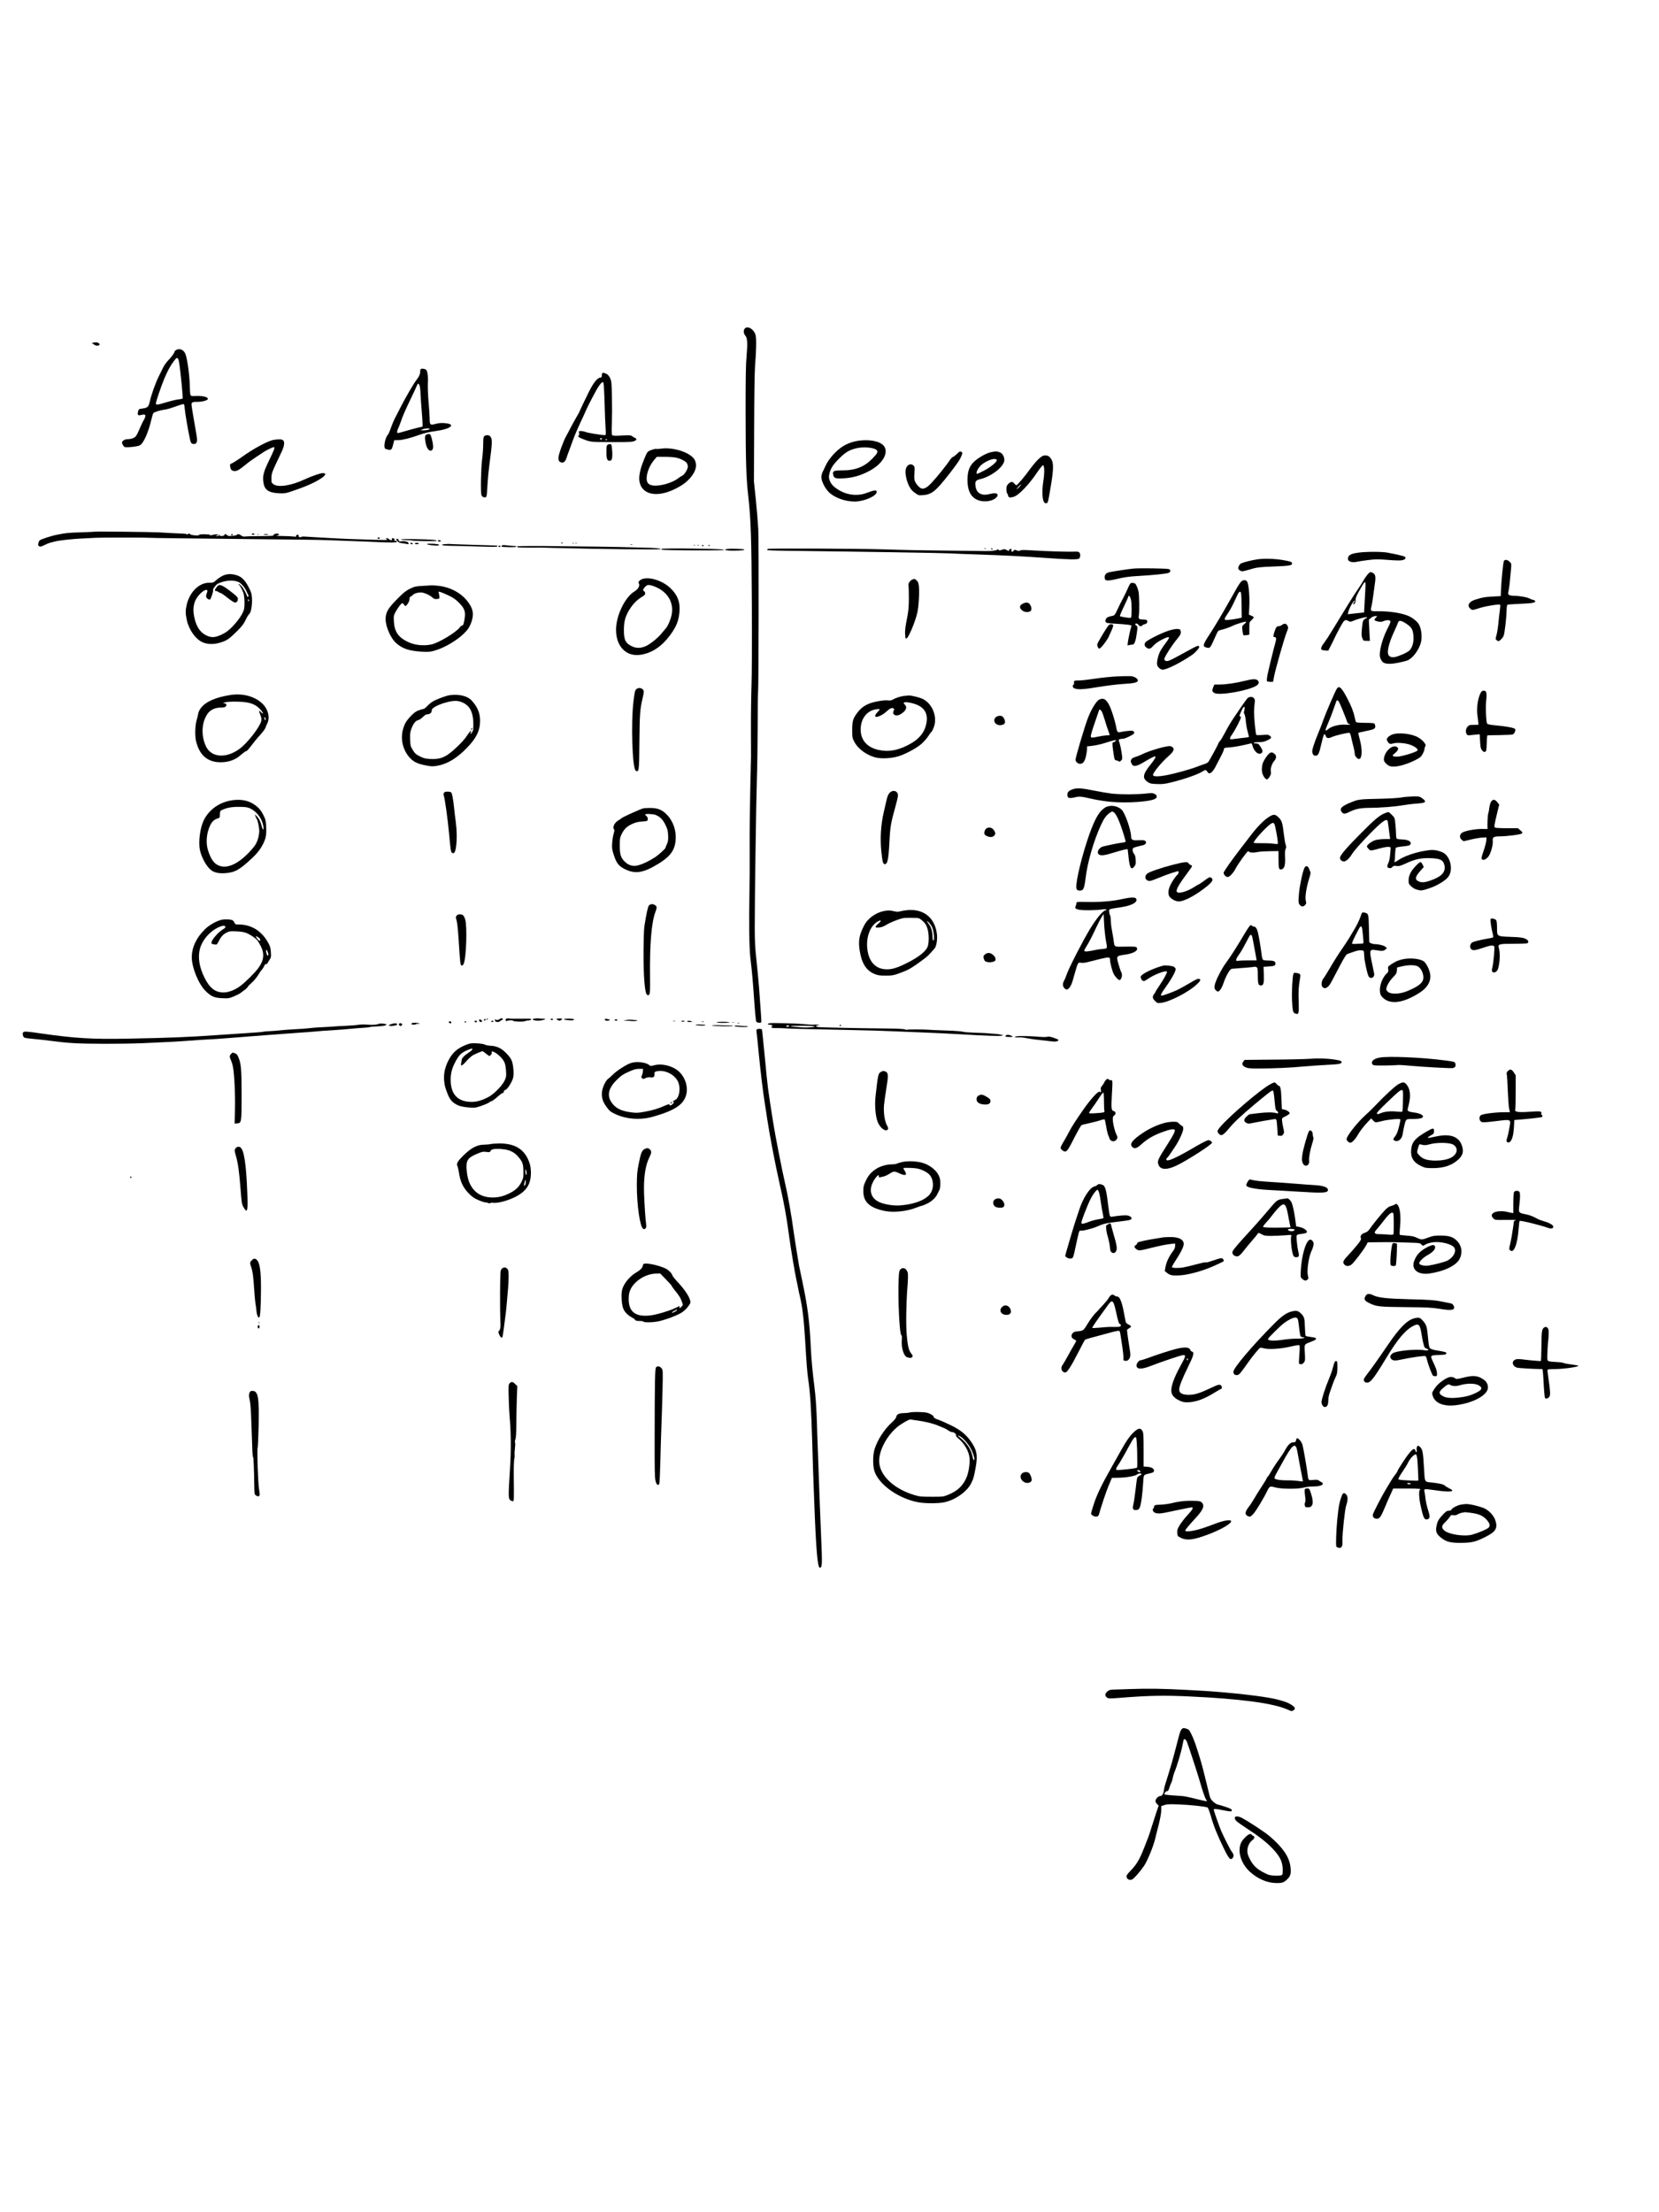 <?xml version="1.0" standalone="no"?>
<!DOCTYPE svg PUBLIC "-//W3C//DTD SVG 20010904//EN"
 "http://www.w3.org/TR/2001/REC-SVG-20010904/DTD/svg10.dtd">
<svg version="1.0" xmlns="http://www.w3.org/2000/svg"
 width="2448pt" height="3264pt" viewBox="0 0 2448 3264"
 preserveAspectRatio="xMidYMid meet">
<g transform="translate(0,3264) scale(0.1,-0.1)"
fill="#000000" stroke="none">
<path d="M10985 27786 c-18 -28 -12 -70 15 -101 28 -31 33 -116 17 -290 -12
-123 -15 -311 -15 -820 1 -739 8 -977 38 -1242 40 -359 49 -617 54 -1598 3
-526 1 -1059 -5 -1210 -5 -148 -9 -441 -8 -650 1 -209 1 -387 1 -395 0 -8 -5
-224 -11 -480 -6 -256 -11 -652 -9 -880 1 -228 0 -509 -3 -625 -9 -457 -4
-835 13 -985 27 -227 37 -344 58 -649 12 -169 24 -289 31 -297 12 -15 65 -19
72 -6 4 6 -1 84 -33 517 -6 83 -23 258 -37 390 -21 192 -26 290 -26 490 -1
397 21 1880 32 2212 6 166 10 506 11 755 0 249 3 476 6 503 9 89 12 2224 3
2405 -5 96 -21 294 -36 440 l-28 265 3 783 c1 451 7 839 13 915 19 227 22 414
9 461 -26 94 -127 150 -165 92z"/>
<path d="M1365 27580 c-15 -7 -16 -9 -4 -9 9 -1 22 -8 29 -16 14 -17 66 -20
75 -5 19 31 -50 51 -100 30z"/>
<path d="M2601 27477 c-13 -6 -25 -20 -27 -29 -3 -21 -46 -78 -99 -133 -22
-23 -52 -66 -67 -96 -14 -30 -44 -90 -66 -134 -52 -107 -106 -259 -133 -375
-17 -73 -32 -87 -104 -97 -58 -8 -59 -9 -68 -46 -12 -49 -1 -62 44 -50 52 14
70 7 63 -25 -4 -15 -14 -38 -24 -52 -9 -14 -34 -65 -55 -115 -20 -49 -46 -102
-57 -117 -20 -30 -71 -48 -130 -48 -37 0 -78 -27 -78 -51 0 -14 21 -52 34 -62
21 -15 199 3 232 24 55 33 126 196 169 384 10 44 23 85 29 91 14 15 97 40 156
49 52 7 83 16 198 57 45 16 87 28 93 26 6 -2 13 -33 15 -68 4 -59 49 -323 76
-445 13 -63 23 -75 59 -75 48 0 56 33 36 149 -79 455 -78 444 -63 459 9 10 35
14 77 13 76 -1 162 24 157 46 -5 26 -77 44 -167 41 -83 -3 -85 -2 -92 22 -4
14 -7 66 -8 115 -2 152 -34 397 -63 477 -24 66 -82 93 -137 65z m29 -137 c13
-23 23 -101 51 -373 11 -109 17 -201 15 -206 -3 -4 -32 -11 -64 -14 -32 -4
-111 -22 -175 -42 -134 -40 -157 -43 -157 -17 0 24 79 257 124 364 46 110 88
189 138 256 43 57 52 62 68 32z"/>
<path d="M6207 27193 c-4 -3 -7 -19 -7 -34 0 -38 -15 -74 -49 -117 -44 -55
-169 -270 -241 -412 -34 -69 -73 -143 -85 -165 -12 -22 -37 -82 -55 -133 -18
-52 -39 -100 -47 -107 -38 -39 -67 -181 -40 -203 6 -6 28 -13 48 -17 44 -8 52
1 71 80 l15 60 64 1 c59 1 190 34 304 77 66 24 155 46 244 57 227 31 309 102
133 117 -52 4 -88 1 -132 -11 -81 -23 -90 -15 -90 75 0 37 -7 148 -16 245 -8
97 -13 218 -11 268 6 120 -5 195 -28 212 -20 15 -67 19 -78 7z m-16 -240 c6
-16 13 -71 14 -123 2 -52 10 -162 17 -245 7 -82 13 -170 13 -195 l0 -45 -60
-13 c-33 -8 -113 -29 -177 -48 -64 -19 -122 -34 -127 -34 -17 0 -13 37 8 78
10 20 26 62 36 92 23 72 71 182 155 355 37 77 73 155 80 173 15 39 27 41 41 5z
m149 -642 c0 -11 -50 -21 -99 -21 l-36 1 30 14 c34 15 105 20 105 6z"/>
<path d="M8887 27133 c-4 -3 -7 -19 -7 -35 0 -19 -5 -28 -16 -28 -45 0 -102
-68 -171 -205 -46 -90 -143 -294 -143 -300 0 -3 -22 -42 -48 -87 -27 -46 -66
-117 -87 -158 -21 -41 -48 -93 -61 -115 -42 -74 -114 -275 -114 -320 0 -44 9
-58 47 -69 27 -9 58 19 72 66 5 18 19 58 31 88 11 30 41 111 66 180 25 69 73
181 106 250 33 69 68 145 78 170 18 45 83 173 155 305 21 39 51 85 68 103 28
29 32 30 41 15 5 -9 13 -141 17 -292 4 -152 11 -322 15 -378 6 -97 5 -103 -13
-103 -47 0 -251 33 -282 46 -18 8 -49 14 -68 14 -33 0 -34 -1 -28 -29 3 -17 2
-32 -4 -36 -20 -12 -11 -23 41 -45 88 -38 140 -50 223 -51 376 -5 503 -3 543
9 44 13 56 37 25 49 -10 4 -29 15 -42 25 -22 17 -37 18 -155 12 -106 -6 -133
-4 -143 7 -8 10 -9 61 -4 174 3 88 4 264 1 390 -5 216 -7 233 -29 279 -17 34
-33 52 -57 62 -37 16 -48 17 -57 7z m-8 -974 c-15 -9 -32 -2 -24 11 3 5 13 6
21 3 12 -4 13 -8 3 -14z m81 -3 c0 -11 -19 -15 -25 -6 -3 5 1 10 9 10 9 0 16
-2 16 -4z"/>
<path d="M6300 26231 c-31 -9 -36 -42 -20 -125 19 -96 65 -143 100 -101 17 21
14 74 -8 160 -19 73 -26 79 -72 66z"/>
<path d="M7146 26204 c-13 -12 -16 -38 -16 -119 0 -57 -7 -157 -16 -222 -17
-125 -24 -479 -11 -525 8 -30 51 -48 69 -30 11 11 12 20 23 207 3 61 15 180
26 265 45 340 46 385 12 422 -20 22 -66 23 -87 2z"/>
<path d="M4035 26149 c-84 -14 -302 -132 -481 -262 -51 -36 -108 -72 -127 -81
-34 -14 -36 -16 -30 -53 7 -45 26 -63 69 -63 34 0 73 23 162 97 31 27 98 75
147 107 50 33 102 67 116 77 47 31 147 78 153 72 12 -13 4 -35 -69 -187 -85
-175 -100 -230 -90 -320 13 -121 71 -165 229 -174 82 -4 100 -1 182 26 204 68
339 127 435 189 78 50 90 83 31 83 -32 0 -171 -48 -262 -91 -197 -93 -390
-124 -461 -76 -33 23 -34 25 -34 93 1 73 5 83 152 391 40 85 47 148 18 169
-21 15 -63 16 -140 3z"/>
<path d="M12690 26140 c-84 -9 -171 -37 -239 -77 -109 -63 -229 -198 -275
-308 -10 -22 -26 -57 -37 -77 -10 -20 -19 -56 -19 -79 0 -57 52 -162 109 -219
83 -83 239 -140 383 -140 137 0 323 81 323 140 0 22 -4 25 -35 22 -19 -2 -67
-17 -107 -33 -162 -64 -357 -25 -494 98 -45 40 -74 109 -66 155 15 93 49 151
141 244 97 98 152 132 253 158 113 29 277 14 313 -29 18 -22 4 -47 -63 -117
-120 -125 -251 -178 -442 -178 -133 0 -151 -8 -141 -63 10 -54 31 -61 160 -54
131 7 254 43 382 113 214 115 299 305 177 392 -66 47 -189 67 -323 52z"/>
<path d="M8966 26077 c-15 -11 -18 -27 -18 -98 -1 -106 12 -142 49 -137 23 2
29 10 35 41 4 21 5 75 0 120 -6 72 -10 82 -27 85 -11 1 -28 -3 -39 -11z"/>
<path d="M9751 26020 c-30 -4 -60 -6 -68 -3 -7 3 -39 -4 -71 -16 -63 -24 -62
-23 -122 -175 -40 -98 -63 -207 -57 -267 19 -216 253 -272 535 -130 103 52
163 97 219 162 79 93 102 175 69 254 -47 111 -315 204 -505 175z m221 -131
c67 -14 142 -52 162 -81 9 -12 16 -36 16 -54 0 -37 -54 -122 -85 -134 -11 -4
-34 -19 -51 -32 -57 -47 -170 -92 -270 -107 -86 -14 -149 -5 -178 25 -55 54
-11 230 86 347 l40 47 113 0 c63 0 138 -5 167 -11z"/>
<path d="M14122 25944 c-20 -20 -46 -40 -59 -45 -12 -4 -34 -27 -49 -50 -40
-64 -203 -266 -271 -336 -58 -61 -94 -83 -133 -83 -27 0 -78 47 -102 94 -18
36 -20 52 -15 134 6 83 5 94 -13 112 -42 42 -103 11 -116 -59 -11 -55 12 -165
49 -239 26 -51 45 -74 88 -104 53 -38 55 -39 123 -33 98 8 152 40 251 151 81
92 230 284 277 359 14 22 31 57 39 78 12 33 11 39 -1 47 -23 15 -30 12 -68
-26z"/>
<path d="M14613 25966 c-70 -17 -191 -88 -247 -145 -64 -65 -89 -137 -90 -261
-1 -147 43 -244 134 -290 82 -42 209 -34 276 16 69 53 31 94 -65 69 -75 -19
-115 -19 -157 1 -40 19 -62 55 -70 117 -9 62 6 83 68 97 170 40 358 188 358
283 0 50 -27 97 -64 112 -42 18 -73 18 -143 1z m95 -114 c8 -24 -90 -105 -185
-154 -50 -27 -96 -48 -102 -48 -35 0 16 100 72 141 90 67 202 99 215 61z"/>
<path d="M15328 25870 c-31 -27 -87 -94 -126 -147 -79 -111 -191 -243 -205
-243 -5 0 -18 11 -29 25 -26 33 -53 32 -89 -4 -24 -25 -29 -38 -29 -80 0 -27
4 -52 9 -56 5 -3 12 -19 16 -35 7 -33 25 -37 83 -20 73 20 228 183 352 368 36
53 72 97 80 97 22 0 25 -107 6 -228 -32 -200 -10 -353 47 -331 21 8 21 7 57
219 53 305 51 394 -8 458 -20 21 -35 27 -67 27 -35 0 -49 -7 -97 -50z m-288
-415 c-18 -19 -35 -33 -37 -31 -6 5 50 66 61 66 6 0 -5 -16 -24 -35z"/>
<path d="M1409 24796 c-2 -2 -94 -6 -204 -10 -210 -7 -222 -8 -350 -33 -89
-16 -254 -69 -271 -87 -7 -6 -15 -25 -19 -43 -5 -26 -2 -34 14 -43 17 -8 31
-5 73 16 29 15 68 31 86 36 17 4 49 12 70 18 65 17 262 39 407 45 77 4 165 8
195 10 68 5 750 5 805 0 38 -3 353 -7 1760 -22 735 -7 793 -9 1085 -21 124 -5
236 -9 250 -9 14 0 102 -4 195 -8 259 -13 348 -12 352 3 3 7 -4 12 -16 12 -11
0 -23 5 -26 10 -3 6 0 10 7 10 9 0 9 3 -2 10 -23 15 -43 12 -36 -5 3 -10 -1
-15 -13 -15 -10 0 -24 7 -31 15 -7 8 -22 15 -33 15 -20 0 -21 0 -1 -15 21 -16
47 -16 -451 -1 -99 3 -261 10 -360 16 -99 6 -218 13 -265 15 -47 3 -105 6
-130 8 -25 2 -50 -1 -56 -5 -17 -12 -44 1 -37 18 3 9 -2 14 -16 14 -13 0 -21
-6 -21 -16 0 -14 -7 -15 -37 -10 -21 3 -90 6 -153 7 -63 0 -108 3 -100 6 8 2
21 7 29 9 10 3 11 8 4 15 -15 15 -83 1 -76 -16 4 -11 -31 -14 -189 -15 -106 0
-208 -3 -227 -6 -25 -4 -41 0 -62 15 -30 23 -55 27 -61 11 -2 -6 -32 -13 -68
-16 -53 -5 -68 -3 -79 10 -16 19 -42 21 -39 4 2 -8 -11 -14 -34 -16 -28 -2
-37 1 -41 15 -4 17 -5 17 -6 1 -1 -13 -9 -18 -28 -17 l-28 1 25 8 c45 13 -3
23 -51 10 -42 -11 -56 -11 -52 0 1 3 -34 6 -78 7 -46 1 -79 -2 -79 -8 0 -17
-123 -8 -136 10 -9 12 -15 13 -26 3 -8 -6 -18 -8 -22 -4 -4 4 -29 8 -54 9 -78
3 -251 11 -352 18 -105 6 -935 16 -941 11z"/>
<path d="M3715 24760 c-4 -6 5 -10 20 -10 15 0 24 4 20 10 -3 6 -12 10 -20 10
-8 0 -17 -4 -20 -10z"/>
<path d="M3410 24750 c0 -5 4 -10 9 -10 6 0 13 5 16 10 3 6 -1 10 -9 10 -9 0
-16 -4 -16 -10z"/>
<path d="M3798 24753 c7 -3 16 -2 19 1 4 3 -2 6 -13 5 -11 0 -14 -3 -6 -6z"/>
<path d="M3890 24756 c0 -8 61 -12 66 -4 3 4 -11 8 -30 8 -20 0 -36 -2 -36 -4z"/>
<path d="M5570 24700 c0 -5 6 -10 14 -10 8 0 18 5 21 10 3 6 -3 10 -14 10 -12
0 -21 -4 -21 -10z"/>
<path d="M5861 24661 c16 -22 32 -30 67 -35 26 -3 60 -9 75 -12 24 -6 28 -4
25 12 -4 22 -58 36 -106 27 -28 -5 -34 -2 -39 16 -3 12 -13 21 -24 21 -19 0
-19 -1 2 -29z"/>
<path d="M5915 24681 c3 -5 39 -9 81 -10 41 0 79 -3 83 -6 15 -8 371 -14 366
-5 -9 15 -74 20 -308 25 -133 3 -226 1 -222 -4z"/>
<path d="M6460 24660 c0 -5 12 -10 26 -10 14 0 23 4 19 10 -3 6 -15 10 -26 10
-10 0 -19 -4 -19 -10z"/>
<path d="M8285 24630 c-3 -5 -1 -10 4 -10 6 0 11 5 11 10 0 6 -2 10 -4 10 -3
0 -8 -4 -11 -10z"/>
<path d="M6055 24620 c3 -5 13 -10 21 -10 8 0 14 5 14 10 0 6 -9 10 -21 10
-11 0 -17 -4 -14 -10z"/>
<path d="M6120 24620 c0 -5 14 -10 30 -10 17 0 30 5 30 10 0 6 -13 10 -30 10
-16 0 -30 -4 -30 -10z"/>
<path d="M8448 24623 c7 -3 16 -2 19 1 4 3 -2 6 -13 5 -11 0 -14 -3 -6 -6z"/>
<path d="M8488 24623 c6 -2 18 -2 25 0 6 3 1 5 -13 5 -14 0 -19 -2 -12 -5z"/>
<path d="M6300 24611 c0 -4 28 -11 61 -15 92 -9 121 -8 117 6 -5 14 -178 23
-178 9z"/>
<path d="M6578 24612 c-92 -5 -67 -22 35 -24 124 -2 250 -6 510 -13 155 -5
217 -4 217 4 0 6 -3 11 -7 11 -5 0 -71 2 -148 5 -77 3 -225 7 -330 10 -104 3
-197 7 -205 8 -8 2 -41 1 -72 -1z"/>
<path d="M9303 24603 c9 -2 23 -2 30 0 6 3 -1 5 -18 5 -16 0 -22 -2 -12 -5z"/>
<path d="M7405 24590 c-4 -6 -5 -13 -4 -15 9 -8 198 -12 210 -4 17 10 15 11
-36 14 -22 1 -68 5 -101 9 -43 5 -64 4 -69 -4z"/>
<path d="M10238 24593 c7 -3 16 -2 19 1 4 3 -2 6 -13 5 -11 0 -14 -3 -6 -6z"/>
<path d="M10288 24593 c6 -2 18 -2 25 0 6 3 1 5 -13 5 -14 0 -19 -2 -12 -5z"/>
<path d="M10360 24590 c0 -5 5 -10 10 -10 6 0 10 5 10 10 0 6 -4 10 -10 10 -5
0 -10 -4 -10 -10z"/>
<path d="M10455 24590 c3 -5 8 -10 11 -10 2 0 4 5 4 10 0 6 -5 10 -11 10 -5 0
-7 -4 -4 -10z"/>
<path d="M7355 24580 c-3 -5 3 -10 15 -10 12 0 18 5 15 10 -3 6 -10 10 -15 10
-5 0 -12 -4 -15 -10z"/>
<path d="M7630 24579 c0 -4 4 -10 9 -13 7 -5 245 -8 311 -5 8 1 107 -2 220 -5
638 -18 1580 -28 1580 -18 0 11 -88 19 -235 21 -60 1 -159 4 -220 6 -113 5
-645 13 -1297 19 -203 1 -368 -1 -368 -5z"/>
<path d="M9760 24541 c0 -6 3 -12 8 -12 23 -4 257 -9 442 -9 403 -1 486 0 470
10 -24 14 -920 25 -920 11z"/>
<path d="M10760 24543 c-117 -12 -57 -30 92 -27 106 2 140 6 127 18 -7 5 -181
13 -219 9z"/>
<path d="M11330 24541 c-8 -5 -11 -13 -7 -17 4 -4 118 -8 254 -10 1121 -13
2356 -33 2448 -39 44 -3 215 -10 380 -15 412 -14 669 -27 1010 -51 357 -26
487 -28 509 -10 20 17 21 74 1 91 -8 7 -25 12 -37 11 -128 -5 -415 4 -667 19
-115 7 -158 7 -168 -2 -11 -9 -23 -8 -50 1 -31 12 -37 11 -45 -3 -13 -24 -41
-21 -33 4 5 16 2 20 -14 20 -12 0 -21 -7 -21 -15 0 -19 0 -19 -39 1 -26 13
-38 14 -57 5 -33 -15 -64 -14 -64 2 0 8 -3 9 -8 1 -10 -15 -83 -26 -162 -25
-36 0 -265 3 -510 6 -425 4 -634 8 -1035 20 -396 11 -1670 16 -1685 6z"/>
<path d="M14523 24543 c9 -2 23 -2 30 0 6 3 -1 5 -18 5 -16 0 -22 -2 -12 -5z"/>
<path d="M14625 24540 c3 -5 11 -10 16 -10 6 0 7 5 4 10 -3 6 -11 10 -16 10
-6 0 -7 -4 -4 -10z"/>
<path d="M20045 24486 c-121 -17 -155 -38 -155 -96 0 -33 60 -54 119 -41 25 6
104 18 175 27 108 14 152 14 266 5 173 -14 233 -14 265 1 29 13 33 33 8 47
-18 9 -117 32 -248 57 -86 16 -309 16 -430 0z"/>
<path d="M18545 24386 c-90 -15 -193 -41 -230 -58 -26 -12 -50 -60 -41 -83 3
-8 17 -20 31 -27 28 -12 25 -13 190 35 54 15 118 22 285 28 242 9 285 16 285
43 0 25 -15 31 -125 51 -129 23 -297 27 -395 11z"/>
<path d="M22191 24362 c-11 -20 -39 -309 -43 -437 l-3 -80 -120 -7 c-119 -7
-136 -9 -249 -43 -98 -29 -133 -86 -83 -133 30 -28 32 -28 144 8 92 29 286 60
299 47 4 -3 1 -41 -5 -84 -6 -43 -15 -126 -21 -185 -5 -59 -17 -137 -27 -174
-17 -64 -17 -66 2 -80 10 -8 22 -14 26 -14 17 0 63 47 76 78 16 38 42 266 44
380 1 42 6 75 13 79 6 4 90 10 186 14 186 7 241 18 220 44 -7 8 -20 15 -29 15
-9 0 -32 9 -52 19 -38 21 -157 41 -238 41 -26 0 -55 6 -65 13 -15 11 -16 19
-7 53 10 37 23 159 38 335 6 74 5 76 -23 102 -33 31 -69 35 -83 9z"/>
<path d="M16725 24251 c-76 -8 -250 -33 -343 -51 -56 -10 -82 -34 -82 -77 0
-57 30 -61 190 -23 101 24 175 34 295 41 232 13 438 34 463 48 31 17 28 47 -5
55 -45 10 -430 15 -518 7z"/>
<path d="M20183 24168 c-16 -18 -47 -62 -67 -98 -20 -36 -58 -94 -83 -130 -45
-62 -189 -295 -371 -595 -46 -77 -100 -159 -118 -182 -41 -50 -58 -91 -45
-107 5 -6 30 -12 55 -14 l46 -2 32 63 c18 34 42 82 53 107 11 25 48 98 83 163
68 125 77 133 132 103 21 -12 30 -12 60 1 100 43 260 77 200 43 -49 -28 -52
-34 -63 -146 -9 -95 -8 -116 5 -150 15 -38 17 -39 64 -39 l49 0 -3 35 c-2 19
-5 89 -8 156 l-6 121 32 26 c19 17 44 27 63 27 l30 0 -21 -23 c-32 -34 -27
-44 27 -56 40 -8 57 -8 85 4 47 20 95 19 103 -1 3 -9 -11 -48 -35 -92 -72
-137 -122 -302 -122 -406 0 -44 27 -99 57 -114 55 -28 156 -20 335 28 94 26
209 187 222 311 9 83 -8 179 -39 230 -31 48 -100 101 -167 127 -96 38 -260 63
-405 63 -150 0 -144 -5 -123 84 5 22 16 94 25 160 9 66 21 152 26 190 11 81 1
116 -37 134 -35 15 -36 15 -71 -21z m-37 -235 c-3 -65 -9 -166 -12 -224 l-6
-106 -62 -6 c-33 -3 -87 -9 -120 -13 l-58 -7 7 34 c12 57 94 197 95 162 0 -6
-4 -15 -10 -18 -5 -3 -10 -14 -10 -23 0 -15 1 -15 17 1 10 10 17 31 16 54 -1
27 12 61 49 127 100 179 103 179 94 19z m605 -495 c78 -53 97 -84 105 -176 9
-92 -14 -177 -60 -221 -32 -30 -153 -84 -216 -96 -52 -9 -88 8 -98 47 -13 50
19 173 78 303 40 87 66 148 73 168 10 28 51 20 118 -25z"/>
<path d="M3282 24143 c-29 -15 -71 -43 -93 -64 -38 -35 -45 -37 -103 -37 -147
1 -286 -135 -331 -324 -19 -80 -19 -129 0 -220 31 -148 129 -288 234 -334 73
-33 170 -34 265 -4 93 29 127 52 239 163 78 77 103 110 131 169 18 40 43 80
54 89 27 23 46 135 40 234 -4 65 -11 89 -49 162 -53 103 -106 156 -180 177
-78 24 -145 20 -207 -11z m238 -90 c39 -18 99 -90 120 -143 7 -19 18 -41 23
-48 7 -9 6 -17 -1 -24 -8 -8 -13 -6 -17 8 -15 48 -59 124 -90 154 -19 19 -35
29 -35 22 0 -7 3 -12 8 -12 8 0 41 -61 62 -114 18 -47 24 -186 11 -244 -16
-66 -85 -168 -174 -260 -56 -57 -91 -83 -153 -113 -100 -48 -155 -51 -232 -13
-93 46 -149 135 -178 281 -27 139 2 246 92 335 67 67 124 74 98 13 -20 -49
-17 -72 12 -91 19 -13 28 -14 36 -6 14 14 49 123 42 133 -8 14 39 80 69 96 97
50 229 61 307 26z m154 -268 c3 -8 1 -15 -4 -15 -6 0 -10 7 -10 15 0 8 2 15 4
15 2 0 6 -7 10 -15z"/>
<path d="M3197 23977 c-31 -41 -34 -57 -9 -57 9 0 26 -7 36 -15 11 -8 26 -15
33 -15 7 0 52 -31 100 -70 48 -38 97 -70 108 -70 29 0 45 19 45 52 0 22 -13
38 -67 81 -106 84 -155 116 -189 123 -26 5 -34 1 -57 -29z"/>
<path d="M9484 24099 c-17 -5 -39 -18 -49 -29 -16 -17 -17 -25 -7 -40 18 -30
-12 -85 -64 -115 -141 -83 -273 -356 -274 -566 0 -247 149 -401 361 -370 166
24 313 121 438 291 93 125 129 218 138 355 9 141 -32 240 -138 341 -111 104
-295 165 -405 133z m208 -127 c169 -79 252 -232 219 -401 -13 -67 -54 -165
-82 -196 -10 -11 -38 -45 -63 -76 -58 -73 -176 -167 -245 -196 -72 -29 -133
-29 -196 1 -96 45 -120 95 -119 246 1 129 24 207 93 313 50 76 107 131 179
174 31 18 42 31 42 49 0 14 -7 27 -15 30 -23 9 -18 33 15 66 27 27 36 30 70
25 22 -3 68 -18 102 -35z"/>
<path d="M13464 24090 c-36 -14 -66 -61 -59 -90 4 -14 6 -99 6 -189 -1 -139
-6 -187 -30 -310 -20 -97 -28 -166 -26 -206 3 -33 4 -63 5 -67 0 -5 7 -8 15
-8 27 0 129 241 161 380 20 85 33 308 23 390 -6 52 -13 69 -34 87 -29 25 -30
26 -61 13z"/>
<path d="M18313 24058 c-12 -13 -37 -50 -56 -83 -19 -33 -75 -132 -125 -220
-126 -223 -190 -329 -287 -480 -97 -149 -103 -174 -43 -189 56 -14 53 -16 138
175 33 74 35 76 79 86 56 13 123 37 176 62 56 27 185 65 192 57 4 -4 -8 -19
-27 -34 -33 -28 -33 -29 -27 -92 4 -35 10 -67 15 -71 4 -4 25 -4 47 0 l40 7 0
92 c0 91 0 92 33 123 17 16 32 35 32 40 0 6 -16 17 -36 25 l-35 15 6 132 c6
145 -10 319 -32 355 -9 14 -23 22 -41 22 -17 0 -37 -10 -49 -22z m0 -170 c3
-13 7 -99 8 -192 l2 -170 -59 -12 c-33 -7 -89 -16 -126 -19 -84 -9 -86 -3 -22
92 26 37 64 106 86 153 22 47 49 104 60 128 22 46 43 54 51 20z"/>
<path d="M16644 23963 c-19 -43 -46 -100 -61 -128 -36 -68 -77 -149 -108 -217
-21 -45 -32 -59 -53 -63 -73 -15 -88 -22 -102 -48 -11 -20 -12 -31 -4 -44 9
-15 31 -19 120 -24 211 -12 266 -20 259 -37 -12 -31 -48 -198 -53 -241 l-4
-44 32 7 c18 3 39 6 46 6 24 0 44 58 58 163 14 97 13 103 -5 116 -25 17 -24
31 1 31 10 0 24 -9 30 -20 13 -24 42 -26 60 -5 7 8 20 15 29 15 37 0 57 52 25
64 -9 3 -32 6 -52 6 -54 0 -66 11 -58 54 11 60 8 309 -5 362 -13 55 -36 105
-53 116 -6 4 -24 8 -39 8 -26 0 -32 -7 -63 -77z m44 -169 c13 -50 13 -256 0
-269 -8 -8 -157 15 -163 25 -3 4 24 69 60 143 36 75 65 141 65 147 0 7 6 10
13 8 6 -3 18 -27 25 -54z"/>
<path d="M6357 24004 c-1 -2 -54 -5 -117 -8 -106 -6 -121 -9 -190 -42 -59 -29
-95 -57 -175 -138 -148 -147 -185 -210 -185 -311 0 -110 74 -280 153 -351 95
-85 187 -117 381 -129 78 -6 116 -3 166 9 209 54 473 232 539 365 55 109 63
204 25 281 -88 179 -283 301 -507 319 -48 4 -89 6 -90 5z m260 -149 c71 -33
107 -59 154 -106 92 -93 105 -139 78 -276 -10 -48 -17 -63 -30 -63 -9 0 -24
-10 -32 -23 -48 -73 -320 -237 -427 -257 -121 -23 -246 -8 -346 41 -138 68
-194 151 -202 301 -4 84 -3 89 28 145 41 71 81 123 97 123 7 0 17 -9 23 -20 6
-11 16 -20 23 -20 17 0 57 62 57 87 0 29 10 53 22 53 6 0 21 11 33 24 24 26
105 43 147 31 54 -15 105 -41 134 -67 25 -24 39 -29 70 -26 36 3 39 5 38 33
-1 17 -5 41 -9 54 -8 22 -6 24 21 17 16 -4 71 -27 121 -51z"/>
<path d="M15090 23732 c-48 -24 -52 -60 -10 -96 34 -28 85 -35 121 -16 23 13
25 50 4 89 -23 45 -58 52 -115 23z"/>
<path d="M18918 23420 c-14 -11 -38 -20 -53 -20 -21 0 -30 -8 -45 -42 -10 -24
-22 -60 -25 -80 -7 -34 -5 -38 14 -38 24 0 27 -24 11 -80 -21 -69 -108 -426
-120 -492 -6 -37 -9 -72 -5 -77 3 -6 25 -11 48 -11 l42 0 16 83 c21 109 153
572 186 651 23 57 24 66 12 92 -18 36 -47 41 -81 14z"/>
<path d="M16358 23413 c-37 -44 -168 -263 -168 -283 0 -26 17 -60 31 -60 15 0
65 57 105 118 19 29 34 54 34 56 0 2 16 39 36 81 20 42 33 83 30 91 -8 20 -50
18 -68 -3z"/>
<path d="M17230 23330 c-127 -45 -311 -140 -331 -171 -18 -28 -9 -57 23 -77
38 -24 53 -19 106 40 21 23 69 56 114 79 126 63 136 53 54 -55 -30 -39 -65
-93 -79 -121 -30 -62 -51 -155 -42 -195 8 -35 48 -70 82 -70 62 0 259 99 433
217 52 36 114 108 105 123 -14 22 -15 22 -266 -116 -167 -92 -204 -107 -229
-94 -11 6 -20 17 -20 24 0 31 118 215 203 315 38 45 49 75 37 106 -8 22 -15
25 -57 25 -27 0 -85 -13 -133 -30z"/>
<path d="M16485 22660 c-88 -4 -236 -19 -330 -34 -93 -14 -200 -26 -237 -26
-69 0 -73 -2 -69 -42 1 -10 -3 -18 -8 -18 -6 0 -11 -11 -11 -24 0 -18 8 -27
31 -35 53 -18 134 -13 354 24 116 19 280 39 365 44 160 9 210 22 210 52 0 26
-52 59 -102 63 -23 2 -115 0 -203 -4z"/>
<path d="M18365 22594 c-120 -31 -278 -54 -371 -54 l-75 0 -15 -35 c-22 -53
-18 -72 18 -91 75 -39 496 35 614 107 40 24 49 54 23 80 -25 25 -77 23 -194
-7z"/>
<path d="M19726 22478 c-25 -38 -162 -356 -200 -463 -19 -55 -55 -149 -81
-209 -25 -60 -55 -142 -67 -182 -18 -63 -19 -77 -8 -104 10 -23 19 -30 41 -30
40 0 52 24 85 168 15 68 33 131 40 140 11 15 13 14 23 -10 16 -43 38 -48 95
-22 56 25 240 68 260 61 7 -3 18 -34 25 -69 7 -34 21 -94 32 -133 10 -38 19
-85 19 -103 0 -38 40 -85 67 -80 43 8 47 141 9 282 -15 54 -25 100 -22 103 3
3 49 14 103 25 128 25 149 36 146 73 -1 15 -7 33 -13 39 -7 7 -59 11 -135 11
-69 0 -128 4 -134 10 -5 6 -16 42 -24 81 -17 81 -50 163 -114 284 -80 149
-114 179 -147 128z m27 -185 c12 -14 93 -210 130 -315 4 -10 13 -18 22 -18 8
0 15 -4 15 -8 0 -5 -33 -7 -74 -4 -87 5 -196 -23 -244 -63 -56 -47 -56 -31 2
101 24 55 61 151 81 212 20 62 40 112 44 112 4 0 15 -8 24 -17z"/>
<path d="M9390 22472 c-20 -16 -25 -38 -42 -178 -40 -319 -18 -993 33 -1025
47 -30 51 -1 54 430 4 399 9 477 45 629 25 107 25 127 -2 146 -30 21 -61 20
-88 -2z"/>
<path d="M21862 22438 c-50 -64 -80 -239 -60 -363 6 -38 11 -83 12 -100 l1
-29 -68 -1 c-63 0 -71 -3 -93 -28 -27 -32 -32 -82 -10 -112 11 -16 21 -17 72
-10 32 4 73 8 89 9 l30 1 5 -102 c4 -83 9 -107 26 -130 26 -35 56 -37 65 -3 4
14 7 69 8 123 1 70 4 97 14 98 6 0 89 2 182 3 94 1 178 6 187 10 27 13 48 62
34 81 -12 17 -141 40 -306 55 -66 6 -98 13 -106 24 -16 22 -25 252 -13 351 11
99 2 135 -35 135 -13 0 -28 -6 -34 -12z"/>
<path d="M3395 22385 c-218 -35 -360 -98 -432 -193 -18 -23 -35 -59 -38 -80
-3 -20 -13 -62 -22 -92 -25 -81 -29 -241 -9 -321 48 -189 152 -288 317 -304
121 -11 243 22 320 88 60 51 96 77 107 77 5 0 22 17 38 38 52 69 132 167 166
202 38 41 78 97 78 110 0 5 10 29 22 52 47 89 15 217 -75 301 -115 106 -289
151 -472 122z m223 -105 c98 -13 162 -43 217 -101 45 -48 63 -85 28 -58 -10 8
-21 18 -25 24 -18 25 -16 -7 3 -53 15 -35 19 -62 15 -84 -17 -90 -205 -333
-324 -419 -204 -147 -423 -125 -498 50 -69 159 -58 343 28 469 40 58 111 92
193 92 63 0 85 11 85 41 0 12 -9 19 -27 21 -28 4 -28 4 7 15 44 14 201 15 298
3z m302 -253 c0 -18 -2 -19 -10 -7 -13 20 -13 43 0 35 6 -3 10 -16 10 -28z"/>
<path d="M6635 22383 c-38 -5 -131 -37 -213 -74 -41 -19 -80 -47 -110 -79 -25
-28 -53 -50 -62 -50 -8 0 -40 -9 -70 -20 -42 -15 -70 -35 -117 -84 -70 -73
-96 -119 -118 -203 -37 -143 0 -297 97 -408 57 -64 114 -93 231 -116 87 -18
112 -19 171 -9 151 24 296 110 447 267 138 141 193 255 193 399 0 112 -38 205
-123 297 -62 69 -184 98 -326 80z m166 -98 c143 -51 196 -169 181 -406 -1 -15
-11 -37 -21 -50 l-19 -24 5 30 5 30 -22 -25 c-11 -14 -36 -47 -54 -75 -45 -68
-197 -213 -274 -263 -78 -50 -144 -66 -255 -60 -72 4 -95 10 -153 39 -57 29
-72 43 -103 93 -33 54 -36 65 -39 155 -3 78 0 107 17 155 27 76 63 123 102
131 17 4 48 25 69 46 21 21 47 39 58 39 42 0 72 22 72 52 0 23 9 34 48 59 26
16 83 41 127 54 125 38 191 43 256 20z"/>
<path d="M6957 21893 c-4 -3 -7 -11 -7 -17 0 -6 5 -5 12 2 6 6 9 14 7 17 -3 3
-9 2 -12 -2z"/>
<path d="M13345 22373 c-50 -5 -130 -30 -170 -55 -23 -13 -41 -16 -75 -12 -53
7 -199 -18 -271 -46 -75 -30 -123 -66 -173 -129 -69 -89 -81 -127 -81 -261 0
-110 1 -118 32 -176 58 -111 198 -209 338 -235 80 -15 216 -6 307 21 110 33
277 123 349 188 34 31 78 81 97 112 20 30 41 60 49 65 7 6 22 37 34 70 53 150
-22 340 -162 411 -50 25 -173 55 -212 52 -12 -1 -40 -3 -62 -5z m129 -112
c159 -44 225 -141 196 -291 -27 -143 -115 -246 -281 -328 -155 -77 -280 -97
-420 -68 -173 37 -269 145 -269 302 0 162 93 281 234 300 54 8 58 -1 17 -40
-31 -30 -45 -62 -30 -71 19 -13 108 28 154 72 56 52 83 65 108 51 13 -7 15
-13 7 -28 -18 -33 -12 -60 17 -71 34 -13 71 0 123 43 46 38 54 82 20 113 -43
39 13 46 124 16z"/>
<path d="M18424 22350 c-19 -7 -51 -53 -228 -315 -34 -50 -87 -140 -118 -201
-32 -61 -66 -119 -78 -129 -11 -10 -20 -24 -20 -30 0 -10 -97 -190 -146 -272
-7 -11 -30 -26 -51 -33 -21 -6 -72 -24 -113 -40 -113 -44 -341 -106 -470 -130
-108 -19 -173 -19 -186 1 -14 23 123 192 234 288 83 73 92 116 27 141 -38 15
-311 -63 -425 -120 -30 -15 -75 -33 -98 -39 -55 -15 -78 -47 -60 -87 7 -16 17
-32 23 -36 26 -19 75 -6 155 42 85 52 158 90 172 90 21 0 2 -37 -58 -112 -124
-154 -133 -209 -46 -268 32 -21 51 -25 134 -28 79 -3 116 1 205 23 197 48 394
117 463 160 49 31 54 31 74 0 9 -14 23 -25 30 -25 28 0 66 43 100 113 20 39
54 106 76 147 22 41 40 84 40 96 0 19 7 22 88 27 71 6 174 25 311 59 9 2 17
-8 21 -27 21 -93 96 -155 138 -113 18 18 14 39 -18 91 -27 41 -34 47 -65 47
-19 0 -35 5 -35 10 0 6 31 10 72 10 55 0 83 6 124 25 66 31 74 43 43 68 -21
17 -34 19 -111 13 -53 -4 -89 -3 -92 3 -4 6 -13 83 -22 173 -13 149 -13 203 2
310 9 59 -35 91 -92 68z m-60 -177 c-4 -21 -8 -40 -10 -42 -2 -2 3 -15 10 -30
7 -14 16 -60 19 -101 3 -41 15 -110 27 -153 12 -43 20 -80 18 -82 -2 -2 -48
-9 -103 -14 -55 -6 -117 -14 -137 -17 -50 -9 -50 11 -3 77 41 58 125 220 125
243 0 9 -4 16 -10 16 -5 0 -10 5 -10 11 0 12 46 112 57 122 16 17 23 4 17 -30z"/>
<path d="M16224 22320 c-43 -17 -121 -142 -173 -280 -46 -119 -181 -576 -181
-610 0 -29 36 -60 68 -60 43 0 70 37 87 116 8 38 15 85 15 105 l0 36 93 11
c50 7 133 26 182 43 50 17 106 33 125 36 31 5 33 4 21 -11 -7 -9 -20 -16 -28
-16 -23 0 -23 -19 -5 -145 17 -115 18 -120 42 -123 14 -2 31 -9 38 -15 10 -8
19 -5 34 11 21 21 22 24 9 113 -7 51 -21 116 -30 145 -18 52 -18 53 3 58 12 3
33 6 47 6 29 0 141 53 159 75 10 12 10 18 -1 31 -11 14 -26 15 -85 10 -39 -4
-86 -11 -104 -16 -42 -12 -56 -1 -65 48 -20 117 -80 302 -115 363 -45 76 -78
93 -136 69z m32 -175 c8 -13 29 -70 46 -127 16 -57 40 -129 52 -160 13 -32 21
-60 18 -63 -3 -3 -21 -5 -39 -5 -19 0 -66 -6 -106 -14 -127 -26 -132 -26 -131
9 1 17 29 109 63 205 33 96 61 176 61 178 0 11 23 -3 36 -23z"/>
<path d="M14713 22070 c-47 -19 -56 -78 -17 -109 29 -23 68 -27 108 -11 30 11
34 45 11 89 -20 40 -54 50 -102 31z"/>
<path d="M20540 21801 c-25 -10 -53 -30 -63 -43 -18 -23 -18 -28 -3 -55 19
-39 40 -46 84 -32 51 17 185 6 255 -21 67 -25 113 -61 105 -81 -9 -23 -231
-92 -301 -93 -63 -1 -81 11 -52 36 70 56 83 88 44 109 -71 38 -189 -82 -189
-191 0 -32 54 -86 96 -96 74 -19 222 18 368 91 71 36 84 47 108 90 15 28 28
61 28 76 0 14 5 30 11 36 22 22 -28 87 -101 131 -97 58 -298 80 -390 43z"/>
<path d="M18737 21529 c-31 -18 -96 -116 -107 -161 -18 -78 -12 -133 17 -183
16 -26 35 -45 45 -45 10 0 29 18 42 39 19 30 24 47 19 75 -8 49 13 116 48 157
37 43 38 81 3 108 -30 23 -41 25 -67 10z"/>
<path d="M15826 20994 c-56 -20 -76 -42 -76 -80 0 -49 24 -58 107 -39 76 18
91 16 275 -26 70 -15 189 -34 265 -40 250 -21 583 3 651 47 32 21 28 50 -10
70 -29 15 -45 15 -138 5 -131 -14 -360 -14 -488 -1 -53 6 -174 26 -268 45
-183 38 -256 42 -318 19z"/>
<path d="M13127 20942 c-18 -19 -32 -50 -42 -93 -8 -35 -28 -122 -45 -194 -42
-183 -55 -387 -35 -581 15 -145 25 -184 49 -184 43 0 57 67 71 341 10 207 22
274 86 502 22 76 39 153 39 171 0 67 -74 90 -123 38z"/>
<path d="M6550 20941 c-6 -12 -7 -29 -1 -43 16 -42 57 -340 77 -553 23 -253
27 -277 46 -289 29 -18 47 12 58 94 14 108 12 239 -5 365 -8 61 -20 155 -25
210 -12 119 -28 205 -42 223 -6 6 -30 12 -54 12 -33 0 -46 -5 -54 -19z"/>
<path d="M20680 20874 c-43 -8 -176 -16 -310 -19 -300 -6 -324 -9 -417 -46
-151 -59 -190 -96 -159 -144 25 -37 49 -39 114 -6 87 44 166 61 283 61 165 1
384 17 509 39 63 10 157 22 209 25 130 8 149 26 79 76 -39 29 -45 30 -137 29
-53 -1 -130 -7 -171 -15z"/>
<path d="M3384 20825 c-169 -37 -307 -143 -378 -289 -54 -111 -81 -320 -56
-438 24 -112 96 -242 165 -296 53 -42 134 -55 248 -41 101 13 163 46 288 155
111 97 173 166 216 244 54 97 66 150 61 270 -4 97 -8 115 -37 175 -40 81 -76
123 -144 168 -97 65 -222 82 -363 52z m312 -115 c97 -48 176 -156 190 -263 9
-64 -9 -60 -25 6 -17 67 -42 116 -76 147 l-26 25 11 -30 c6 -16 15 -34 19 -40
11 -14 29 -89 35 -149 7 -61 -14 -156 -50 -221 -15 -27 -70 -93 -123 -146
-146 -145 -288 -209 -398 -178 -85 23 -136 87 -182 228 -38 115 -24 266 34
381 26 51 56 78 109 95 29 9 31 14 31 57 0 55 4 59 69 83 66 24 135 33 242 30
72 -1 101 -7 140 -25z"/>
<path d="M22001 20809 c-10 -16 -22 -57 -25 -91 -4 -33 -11 -70 -16 -82 -9
-24 -16 -191 -9 -216 3 -11 -9 -13 -69 -11 -95 4 -264 -26 -306 -54 -41 -28
-44 -78 -5 -108 l27 -19 108 26 c60 14 136 27 169 28 l60 3 -3 -45 c-2 -25
-19 -91 -38 -147 -40 -119 -41 -130 -14 -138 27 -9 76 27 99 74 29 56 54 161
48 203 -7 55 13 68 104 68 112 1 310 27 326 43 12 12 9 18 -22 45 l-36 32
-162 0 c-89 0 -168 4 -176 9 -16 11 -14 30 29 208 l32 132 -28 35 c-37 46 -67
47 -93 5z"/>
<path d="M16299 20720 c-70 -46 -123 -130 -190 -297 -95 -240 -207 -649 -225
-827 -8 -77 2 -96 52 -96 51 0 64 29 84 193 28 229 119 541 223 769 46 100 76
143 126 180 38 28 43 29 64 15 35 -23 80 -118 131 -275 25 -79 46 -149 46
-156 0 -9 -21 -16 -62 -20 -64 -8 -274 -53 -292 -63 -55 -30 -75 -92 -37 -113
34 -18 83 -11 221 32 124 38 200 56 200 47 0 -2 7 -59 14 -127 17 -154 39
-185 86 -124 19 23 21 37 18 94 -2 45 -9 73 -21 85 -24 28 -32 76 -14 91 8 7
48 19 88 28 80 17 99 27 99 55 0 28 -29 37 -107 32 -91 -6 -113 5 -113 55 0
93 -90 349 -138 394 -68 65 -180 77 -253 28z"/>
<path d="M9490 20713 c-63 -20 -295 -126 -315 -143 -11 -9 -37 -27 -57 -39
-53 -32 -84 -101 -57 -128 7 -7 6 -26 -6 -64 -9 -30 -19 -92 -22 -139 -5 -77
-2 -95 27 -183 38 -118 76 -163 178 -209 125 -57 235 -46 389 37 243 132 326
227 342 392 14 144 -34 286 -130 384 -71 74 -138 99 -252 98 -45 0 -89 -3 -97
-6z m185 -97 c66 -28 104 -66 143 -144 32 -66 37 -87 41 -159 2 -69 -1 -91
-18 -128 -12 -25 -21 -48 -21 -53 0 -14 -104 -108 -160 -144 -80 -51 -168 -94
-234 -113 -78 -23 -142 -8 -202 47 -62 57 -79 109 -79 243 0 98 3 116 26 165
37 76 77 116 155 152 50 23 86 32 148 37 79 6 81 7 84 33 2 18 -4 33 -17 45
-12 9 -21 21 -21 25 0 14 119 9 155 -6z"/>
<path d="M20434 20641 c-77 -30 -148 -90 -345 -288 -203 -204 -305 -321 -315
-361 -8 -30 21 -62 57 -62 31 0 77 41 116 104 36 58 117 149 273 310 165 169
234 220 254 187 3 -4 10 -48 16 -97 6 -49 14 -108 17 -131 l6 -43 -83 0 c-45
0 -105 -7 -134 -15 -52 -15 -126 -71 -126 -94 0 -7 12 -23 26 -38 28 -28 24
-29 174 12 55 14 107 23 123 19 l28 -6 -7 -91 c-4 -58 -13 -107 -25 -133 -23
-49 -24 -70 -3 -78 27 -10 44 -7 61 14 14 15 25 18 60 13 37 -5 57 1 141 39
133 62 224 81 359 76 134 -4 181 -24 201 -84 33 -97 -14 -170 -145 -224 -110
-46 -172 -57 -218 -39 -74 28 -69 68 18 165 l46 51 -17 36 c-9 20 -23 36 -30
37 -24 0 -118 -99 -147 -156 -21 -41 -29 -72 -30 -111 0 -51 3 -57 41 -93 30
-27 56 -41 96 -50 53 -12 61 -11 157 20 125 40 252 117 295 177 57 82 43 226
-29 311 -29 33 -50 46 -102 62 -77 24 -121 25 -228 5 -152 -27 -301 -81 -380
-135 -45 -31 -72 -39 -58 -18 4 7 8 53 9 102 1 48 7 93 12 98 6 6 47 14 91 18
98 10 117 16 125 37 15 37 -35 64 -123 67 -37 1 -72 6 -79 10 -7 4 -12 31 -12
64 0 31 -5 99 -10 151 -9 92 -9 95 -51 137 -48 49 -47 49 -105 25z"/>
<path d="M18711 20578 c-68 -45 -162 -142 -247 -253 -29 -38 -106 -137 -169
-220 -115 -149 -225 -306 -238 -337 -8 -23 29 -68 58 -68 27 0 85 60 116 122
33 66 171 258 185 258 7 0 16 -4 19 -10 8 -12 77 -13 129 0 22 5 98 10 170 11
l131 2 1 -127 c0 -135 6 -153 47 -142 40 10 55 64 49 179 -3 71 -1 106 9 123
10 20 11 31 1 57 -7 18 -19 87 -27 155 -21 175 -30 204 -78 251 -53 52 -77 52
-156 -1z m105 -133 c27 -120 46 -247 38 -255 -5 -5 -31 -4 -59 1 -27 5 -102 9
-167 8 -64 -1 -121 2 -127 5 -14 9 90 136 185 225 94 88 114 90 130 16z"/>
<path d="M14554 20416 c-22 -16 -36 -59 -27 -83 8 -20 57 -43 93 -43 39 0 73
33 65 63 -19 66 -83 97 -131 63z"/>
<path d="M17305 19880 c-171 -44 -338 -101 -375 -128 -35 -26 -39 -75 -8 -96
33 -23 47 -21 166 28 138 57 291 108 302 101 10 -6 -9 -55 -20 -55 -4 0 -29
-32 -55 -71 -75 -111 -94 -202 -54 -253 28 -35 90 -66 133 -66 85 0 264 98
429 234 72 61 86 95 47 116 -23 12 -22 13 -111 -52 -37 -26 -69 -48 -73 -48
-3 0 -31 -16 -62 -36 -115 -74 -246 -108 -261 -68 -11 29 41 118 162 279 36
47 65 90 65 96 0 5 -11 14 -24 18 -13 5 -26 17 -29 25 -10 25 -66 19 -232 -24z"/>
<path d="M19250 19839 c-26 -48 -70 -252 -82 -377 -10 -115 -10 -137 2 -159
23 -40 56 -48 85 -19 21 22 23 28 14 61 -16 58 7 203 56 357 14 44 16 63 8 80
-6 13 -15 35 -22 51 -13 33 -45 36 -61 6z"/>
<path d="M16555 19374 c-146 -32 -325 -46 -515 -42 -149 3 -155 2 -156 -17 0
-11 -5 -29 -11 -41 -26 -47 22 -64 185 -64 70 0 156 5 192 10 41 6 68 6 74 0
7 -7 5 -10 -4 -10 -40 0 -133 -108 -235 -275 -105 -172 -313 -577 -346 -675
-12 -36 -28 -74 -35 -85 -25 -40 -26 -80 -4 -108 12 -15 30 -27 40 -27 28 0
64 51 84 116 9 33 24 84 33 114 50 174 49 172 94 165 22 -4 61 0 96 9 32 9
116 30 187 47 137 32 146 31 146 -18 0 -38 30 -154 52 -199 18 -40 69 -94 86
-94 31 1 50 78 28 114 -7 11 -26 65 -41 119 -35 121 -34 123 91 141 131 18
205 61 178 104 -10 15 -29 17 -168 15 -179 -2 -158 -15 -176 112 -6 39 -17
104 -25 145 -8 41 -14 102 -15 136 0 33 -5 65 -10 70 -6 6 -11 28 -13 49 -2
45 -14 41 172 69 142 22 231 63 231 107 0 45 -55 48 -215 13z m-239 -594 c26
-146 31 -134 -56 -142 -41 -4 -91 -12 -110 -17 -19 -5 -61 -13 -92 -16 -69 -9
-72 -1 -28 69 38 60 85 151 148 286 27 58 62 125 78 150 l29 45 7 -140 c4 -77
15 -183 24 -235z"/>
<path d="M9576 19281 c-16 -18 -39 -123 -68 -311 -6 -41 -11 -194 -12 -340 -2
-404 18 -651 54 -670 13 -7 22 -5 31 7 11 13 13 66 11 257 -6 482 21 808 79
960 24 65 24 81 -3 100 -30 22 -71 20 -92 -3z"/>
<path d="M13375 19210 c-38 -5 -84 -13 -101 -18 -22 -7 -48 -5 -89 5 -151 39
-353 -59 -432 -208 -74 -143 -90 -227 -68 -371 28 -189 98 -300 221 -349 49
-20 76 -24 164 -24 90 0 116 5 184 29 126 45 176 70 266 134 147 105 161 116
207 167 24 28 53 59 63 70 26 29 44 127 36 204 -26 251 -199 390 -451 361z
m182 -118 c13 -4 42 -25 66 -48 33 -31 47 -55 62 -105 23 -72 25 -189 7 -255
-22 -75 -127 -161 -308 -252 -137 -69 -215 -94 -295 -94 -172 0 -276 115 -293
323 -13 169 51 327 158 384 52 28 57 9 8 -31 -58 -49 -56 -65 9 -59 36 3 68
15 112 42 53 33 175 82 242 96 31 7 207 6 232 -1z m194 -125 c30 -57 44 -217
18 -202 -5 4 -9 28 -9 55 0 72 -19 140 -52 182 -15 20 -28 40 -28 44 0 16 53
-43 71 -79z"/>
<path d="M20091 19158 c-5 -13 -19 -50 -31 -83 -13 -33 -42 -91 -64 -128 -23
-38 -59 -99 -81 -136 -22 -37 -74 -117 -116 -177 -42 -60 -116 -176 -164 -259
-48 -82 -96 -160 -107 -172 -28 -30 -36 -104 -13 -126 40 -40 91 -7 140 93 15
30 68 130 117 222 79 148 94 169 122 177 17 6 56 19 86 30 68 25 135 27 144 5
3 -9 6 -38 6 -66 0 -61 46 -274 66 -305 29 -46 90 -15 81 41 -3 17 -17 85 -31
151 -43 197 -39 211 55 196 90 -15 114 -14 140 8 l24 20 -20 20 c-20 20 -99
41 -159 41 -17 0 -42 6 -56 13 l-25 13 -5 201 c-5 222 -6 225 -67 238 -28 6
-34 3 -42 -17z m13 -250 c19 -177 19 -188 5 -189 -78 -6 -146 -8 -156 -5 -8 3
7 43 45 118 70 138 70 138 86 138 9 0 16 -21 20 -62z"/>
<path d="M6737 19129 c-13 -18 -13 -26 0 -67 9 -28 21 -143 30 -277 24 -380
25 -390 48 -390 14 0 23 11 31 35 35 105 48 535 20 638 -8 30 -23 60 -33 68
-28 21 -79 18 -96 -7z"/>
<path d="M21996 19081 c-8 -13 8 -132 29 -211 8 -30 11 -57 7 -61 -4 -3 -41
-12 -82 -18 -110 -19 -202 -42 -227 -57 -30 -19 -40 -70 -17 -95 24 -27 59
-24 175 16 108 37 150 43 167 23 11 -14 -9 -241 -28 -317 -8 -32 -8 -47 1 -58
17 -20 49 -12 71 17 34 46 50 240 27 324 -19 68 -9 71 214 71 106 0 198 4 205
8 27 18 13 48 -33 68 -36 16 -76 21 -211 26 -209 8 -204 4 -204 136 0 59 -5
99 -12 110 -16 21 -73 33 -82 18z"/>
<path d="M3274 19070 c-74 -15 -186 -78 -247 -138 -129 -125 -197 -270 -197
-417 0 -149 99 -393 202 -495 82 -82 131 -103 249 -108 89 -4 100 -2 171 27
42 18 85 40 97 49 11 9 38 30 61 46 22 16 42 37 46 45 3 9 29 36 58 61 29 25
70 74 92 109 21 35 48 74 60 86 11 12 26 37 34 54 8 21 18 30 27 27 7 -3 17 2
20 12 4 9 18 33 31 52 22 32 24 43 19 112 -4 64 -11 87 -42 142 -97 174 -249
266 -437 266 -41 0 -50 3 -57 23 -5 13 -16 29 -24 36 -20 16 -110 22 -163 11z
m50 -114 c-3 -7 -23 -23 -44 -35 -50 -28 -148 -137 -156 -174 -7 -34 -8 -33
38 -41 35 -6 38 -5 54 26 42 83 70 117 120 144 49 25 56 26 155 22 113 -6 151
-18 236 -74 62 -41 78 -60 123 -148 55 -109 44 -208 -37 -318 -49 -68 -194
-212 -266 -265 -80 -60 -174 -96 -248 -96 -122 0 -203 62 -280 215 -81 161
-103 312 -66 440 42 142 177 280 317 324 37 11 62 2 54 -20z m499 -154 c17
-15 24 -42 10 -42 -13 0 -28 14 -46 42 -16 26 -16 27 0 21 10 -3 26 -13 36
-21z m137 -244 c0 -10 -4 -18 -10 -18 -12 0 -31 70 -23 84 7 11 32 -39 33 -66z"/>
<path d="M18414 18942 c-17 -26 -48 -76 -69 -112 -85 -144 -202 -328 -253
-394 -68 -91 -162 -278 -169 -338 -4 -37 -1 -50 16 -67 11 -11 25 -21 30 -21
26 0 61 52 85 125 34 102 95 210 122 211 162 11 329 26 336 30 4 3 17 0 28 -6
18 -10 20 -21 20 -121 0 -121 8 -149 45 -149 39 0 48 30 44 159 l-4 116 75 5
c87 6 100 12 100 46 0 31 -27 42 -108 42 -35 0 -69 5 -76 11 -7 6 -16 42 -20
79 -8 80 -42 279 -57 336 -13 48 -35 76 -60 76 -10 0 -21 5 -24 10 -12 20 -31
9 -61 -38z m73 -168 c7 -38 20 -107 29 -154 9 -47 18 -100 21 -117 l5 -33
-120 0 c-66 0 -134 -3 -151 -6 -45 -9 -41 18 15 97 25 35 68 109 96 164 28 55
55 106 61 113 19 24 32 6 44 -64z"/>
<path d="M14535 18559 c-22 -18 -26 -27 -21 -52 3 -17 11 -36 17 -43 17 -21
77 -28 120 -15 34 10 39 16 39 40 0 21 -10 38 -35 60 -42 37 -81 40 -120 10z"/>
<path d="M20687 18484 c-64 -15 -101 -33 -166 -77 -41 -28 -43 -31 -37 -67 5
-30 2 -41 -15 -56 -68 -61 -114 -179 -107 -271 4 -44 11 -60 38 -88 109 -113
306 -88 552 71 118 76 172 179 149 284 -13 63 -51 137 -84 169 -51 47 -211 64
-330 35z m229 -100 c40 -19 72 -70 84 -132 15 -84 -21 -132 -150 -197 -109
-54 -181 -75 -264 -75 -70 0 -107 15 -127 52 -16 29 32 123 96 188 47 48 54
61 57 100 l3 45 70 17 c91 22 187 23 231 2z"/>
<path d="M17165 18393 c-114 -31 -246 -87 -303 -130 -28 -21 -33 -30 -27 -52
8 -32 31 -52 53 -44 10 4 36 20 60 36 98 66 272 129 272 98 0 -20 -48 -108
-110 -200 -33 -48 -60 -92 -60 -96 0 -4 -9 -18 -20 -32 -29 -37 -25 -64 14
-102 34 -33 37 -34 91 -27 125 14 408 161 522 270 49 46 60 62 52 73 -19 23
-41 15 -159 -55 -63 -37 -144 -82 -180 -99 -65 -31 -208 -83 -229 -83 -23 0
-8 31 60 126 85 117 151 238 147 267 -2 12 -15 27 -29 34 -29 14 -125 24 -154
16z"/>
<path d="M19086 18273 c-15 -37 -27 -272 -21 -388 8 -162 14 -188 47 -199 53
-19 57 -3 51 182 -5 152 -2 207 23 357 6 40 -3 51 -52 59 -35 6 -43 4 -48 -11z"/>
<path d="M7375 17605 c-24 -18 -61 -19 -69 -2 -3 6 -4 1 -3 -13 2 -20 8 -26
33 -28 19 -2 36 3 44 12 7 9 19 16 27 16 8 0 13 5 11 12 -6 18 -22 20 -43 3z"/>
<path d="M7483 17613 c-13 -2 -23 -10 -23 -17 0 -18 11 -27 23 -19 17 11 81
13 87 3 8 -14 151 -19 175 -7 11 6 35 11 54 11 20 1 36 7 39 15 4 11 -24 13
-149 10 -85 -1 -161 0 -169 3 -8 3 -25 3 -37 1z"/>
<path d="M7903 17613 c-24 -2 -43 -7 -43 -12 0 -16 76 -26 127 -16 66 13 78
25 25 25 -22 0 -46 1 -54 3 -7 2 -32 2 -55 0z"/>
<path d="M8230 17610 l-25 -6 22 -12 c28 -15 35 -15 58 2 17 12 17 13 -6 18
-13 2 -35 1 -49 -2z"/>
<path d="M7145 17599 c-10 -15 3 -25 16 -12 7 7 7 13 1 17 -6 3 -14 1 -17 -5z"/>
<path d="M7180 17599 c0 -5 5 -7 10 -4 6 3 10 8 10 11 0 2 -4 4 -10 4 -5 0
-10 -5 -10 -11z"/>
<path d="M8125 17600 c3 -5 13 -10 21 -10 8 0 14 5 14 10 0 6 -9 10 -21 10
-11 0 -17 -4 -14 -10z"/>
<path d="M8320 17601 c0 -9 117 -21 138 -13 33 12 4 22 -63 22 -41 0 -75 -4
-75 -9z"/>
<path d="M8928 17604 c-13 -12 3 -24 32 -24 16 0 32 5 35 10 3 6 0 10 -7 10
-7 0 -22 3 -33 6 -11 3 -24 2 -27 -2z"/>
<path d="M7070 17585 c0 -18 24 -30 40 -20 7 4 5 11 -4 21 -19 18 -36 18 -36
-1z"/>
<path d="M9070 17590 c0 -5 9 -10 20 -10 11 0 20 5 20 10 0 6 -9 10 -20 10
-11 0 -20 -4 -20 -10z"/>
<path d="M9240 17590 l-45 -7 45 -2 c25 -2 65 -4 89 -6 24 -2 53 1 65 5 19 8
18 9 -9 9 -16 1 -46 3 -65 5 -19 2 -55 1 -80 -4z"/>
<path d="M7003 17568 c2 -7 10 -13 17 -13 7 0 15 6 18 13 2 7 -5 12 -18 12
-13 0 -20 -5 -17 -12z"/>
<path d="M7250 17570 c0 -5 7 -10 15 -10 8 0 15 5 15 10 0 6 -7 10 -15 10 -8
0 -15 -4 -15 -10z"/>
<path d="M9933 17573 c9 -2 23 -2 30 0 6 3 -1 5 -18 5 -16 0 -22 -2 -12 -5z"/>
<path d="M10056 17570 c7 -7 19 -7 35 -1 23 9 22 10 -10 10 -24 1 -32 -2 -25
-9z"/>
<path d="M10140 17570 c0 -5 19 -10 43 -9 32 0 37 2 22 9 -28 12 -65 12 -65 0z"/>
<path d="M6622 17558 c7 -19 38 -22 38 -4 0 10 -9 16 -21 16 -12 0 -19 -5 -17
-12z"/>
<path d="M6855 17560 c4 -6 11 -8 16 -5 14 9 11 15 -7 15 -8 0 -12 -5 -9 -10z"/>
<path d="M10353 17563 c9 -2 25 -2 35 0 9 3 1 5 -18 5 -19 0 -27 -2 -17 -5z"/>
<path d="M10579 17559 c-36 -9 101 -16 158 -8 38 5 42 7 18 9 -59 6 -152 5
-176 -1z"/>
<path d="M10808 17553 c7 -3 16 -2 19 1 4 3 -2 6 -13 5 -11 0 -14 -3 -6 -6z"/>
<path d="M5775 17530 c-47 -16 -48 -18 -24 -25 31 -8 110 6 110 20 1 19 -38
22 -86 5z"/>
<path d="M5891 17536 c-8 -10 -7 -17 4 -26 13 -11 19 -11 32 2 14 15 13 17 -5
27 -15 8 -23 7 -31 -3z"/>
<path d="M6077 17543 c-15 -14 -5 -21 28 -21 19 0 38 4 41 9 3 6 15 7 26 3 14
-4 18 -2 14 5 -8 12 -98 15 -109 4z"/>
<path d="M10883 17543 c9 -2 23 -2 30 0 6 3 -1 5 -18 5 -16 0 -22 -2 -12 -5z"/>
<path d="M11358 17543 c-37 -6 -36 -23 1 -23 31 0 49 -14 31 -25 -23 -14 5
-26 58 -24 32 1 100 -1 152 -4 88 -6 214 -9 855 -22 346 -7 585 -14 705 -20
104 -5 315 -13 500 -20 130 -5 313 -14 510 -25 374 -22 577 -29 605 -22 l30 8
-35 8 c-19 5 -57 10 -85 12 -27 1 -72 5 -100 8 -27 3 -117 7 -200 9 -82 3
-161 9 -175 14 -14 6 -119 14 -235 18 -115 3 -232 9 -260 11 -75 7 -325 7
-332 1 -3 -3 -17 -1 -32 5 -16 7 -114 12 -261 13 -373 3 -971 15 -1012 21 -44
7 -51 24 -10 25 l27 1 -25 8 c-14 4 -38 5 -54 2 -15 -3 -78 0 -140 6 -113 12
-468 22 -518 15z m287 -43 c-3 -5 -15 -10 -26 -10 -10 0 -19 5 -19 10 0 6 12
10 26 10 14 0 23 -4 19 -10z m371 -2 c8 -8 5 -9 -61 -15 -65 -5 -75 -5 -183 3
-56 4 -104 10 -107 13 -5 10 342 8 351 -1z"/>
<path d="M5585 17532 c-7 -7 -77 -15 -110 -13 -11 0 -47 3 -80 5 -33 2 -80 0
-105 -4 -25 -5 -106 -11 -180 -15 -74 -3 -148 -7 -165 -9 -16 -2 -95 -7 -175
-11 -80 -3 -172 -10 -205 -15 -33 -5 -123 -12 -200 -15 -77 -4 -176 -11 -220
-16 -44 -6 -119 -11 -166 -13 -47 -2 -90 -6 -95 -9 -5 -3 -122 -13 -259 -21
-138 -9 -340 -23 -450 -30 -377 -27 -695 -40 -1295 -51 -521 -10 -778 6 -1261
75 -231 34 -262 35 -277 18 -14 -18 -3 -67 18 -78 9 -5 75 -14 146 -20 70 -6
191 -20 267 -30 77 -11 210 -25 296 -30 198 -14 744 -14 1051 -1 420 19 482
22 670 36 102 8 239 17 305 20 66 3 174 10 240 16 210 17 1006 78 1108 84 54
3 144 10 200 15 56 6 178 15 271 20 92 6 207 15 255 20 47 5 130 12 185 15 54
3 103 8 109 12 6 4 40 7 76 8 107 3 173 15 161 30 -11 13 -104 18 -115 7z"/>
<path d="M10264 17519 c-2 -4 28 -9 67 -11 39 -2 73 0 76 5 2 4 -6 8 -19 8
-77 5 -120 4 -124 -2z"/>
<path d="M10507 17509 c11 -10 299 -16 309 -6 4 4 -26 7 -67 7 -41 1 -114 2
-162 4 -48 2 -84 0 -80 -5z"/>
<path d="M12390 17510 c0 -5 5 -10 10 -10 6 0 10 5 10 10 0 6 -4 10 -10 10 -5
0 -10 -4 -10 -10z"/>
<path d="M10836 17502 c-7 -12 183 -22 199 -10 5 5 -7 8 -25 8 -19 0 -65 3
-101 6 -43 4 -69 3 -73 -4z"/>
<path d="M11165 17449 c-4 -6 -4 -25 -1 -42 3 -18 15 -129 26 -247 33 -341 64
-603 100 -830 12 -74 26 -162 30 -195 33 -223 121 -684 184 -960 68 -299 102
-487 141 -780 23 -173 84 -535 107 -640 11 -49 24 -111 28 -136 5 -25 15 -75
24 -110 36 -151 58 -338 76 -634 21 -357 31 -482 45 -580 30 -197 45 -429 60
-930 8 -280 17 -562 20 -625 3 -63 7 -180 10 -260 25 -683 49 -970 81 -970 38
0 39 38 19 495 -14 319 -27 673 -40 1050 -3 94 -7 217 -10 275 -3 58 -7 195
-10 305 -7 228 -20 413 -40 565 -22 166 -43 393 -50 540 -18 399 -46 619 -130
1015 -18 88 -38 183 -44 210 -9 48 -66 403 -76 475 -36 267 -86 554 -130 740
-39 164 -148 717 -175 892 -85 542 -78 483 -125 978 -21 212 -39 391 -41 398
-4 15 -70 16 -79 1z"/>
<path d="M14847 17365 c-25 -18 -10 -25 52 -25 44 1 52 3 38 11 -36 21 -73 27
-90 14z"/>
<path d="M15005 17350 c-55 -7 -30 -20 31 -16 27 2 74 -3 104 -10 30 -7 123
-21 205 -29 83 -9 171 -19 197 -22 46 -5 84 9 73 27 -2 4 -34 17 -70 29 -47
16 -73 20 -91 14 -14 -5 -65 -5 -112 -1 -112 11 -286 15 -337 8z"/>
<path d="M6884 17227 c-134 -52 -208 -117 -269 -237 -49 -98 -69 -189 -62
-285 7 -85 13 -108 59 -222 33 -78 73 -119 153 -154 52 -23 211 -40 263 -28
56 12 175 59 193 75 8 8 20 14 25 14 13 0 65 38 113 83 21 19 46 37 57 39 11
2 19 12 19 23 0 12 9 21 24 25 27 6 95 112 112 175 15 53 5 188 -18 250 -12
34 -39 71 -83 116 -74 75 -140 106 -236 110 -33 2 -69 9 -81 17 -13 8 -61 15
-115 18 -80 4 -101 1 -154 -19z m86 -69 c0 -7 -19 -25 -43 -41 -73 -48 -111
-85 -114 -114 -1 -16 -6 -40 -9 -55 -11 -46 18 -34 76 33 29 33 70 71 91 85
34 21 134 64 151 64 3 0 25 -16 48 -35 23 -19 46 -35 50 -35 16 0 41 33 36 46
-18 48 70 4 137 -68 54 -60 66 -92 74 -203 5 -74 3 -86 -22 -140 -37 -77 -158
-200 -240 -242 -108 -56 -187 -76 -277 -70 -185 12 -278 122 -278 326 0 91 18
164 62 250 58 114 93 149 187 188 65 26 71 27 71 11z"/>
<path d="M3410 17090 c-25 -25 -25 -45 -1 -96 10 -21 24 -68 30 -104 20 -117
34 -411 28 -621 l-5 -206 36 2 c66 4 67 11 67 420 0 380 -7 458 -46 553 -16
39 -28 53 -52 61 -38 14 -34 14 -57 -9z"/>
<path d="M20358 17036 c-92 -17 -135 -60 -104 -102 11 -14 33 -16 177 -15 90
1 173 4 185 7 12 3 95 -1 185 -10 200 -18 593 -40 633 -35 35 5 51 27 42 62
-7 31 -11 32 -161 52 -334 44 -829 65 -957 41z"/>
<path d="M19310 17017 c-58 -4 -294 -10 -524 -11 l-420 -4 -18 -22 c-28 -34
-19 -62 27 -85 35 -17 60 -20 195 -20 217 0 476 11 670 30 91 8 248 19 349 24
145 7 187 13 199 25 25 25 3 38 -95 53 -112 17 -249 21 -383 10z"/>
<path d="M9307 16955 c-67 -23 -199 -108 -257 -164 -30 -30 -65 -60 -76 -68
-36 -23 -85 -128 -91 -193 -8 -84 10 -145 67 -222 42 -58 59 -72 124 -103 165
-79 373 -95 562 -41 321 91 452 178 490 325 28 112 -9 240 -96 330 -86 89
-256 136 -376 104 -51 -13 -58 -13 -74 2 -47 43 -194 59 -273 30z m179 -122
c-1 -21 -8 -49 -15 -62 -11 -20 -10 -26 3 -39 14 -14 19 -14 52 1 24 12 47 15
70 11 44 -8 66 9 62 49 -2 25 1 32 22 38 115 33 266 -35 322 -144 47 -92 24
-248 -40 -276 -32 -15 -43 -31 -20 -31 6 0 1 -11 -12 -25 -26 -27 -46 -32 -53
-12 -3 8 -23 3 -73 -19 -89 -41 -184 -69 -307 -90 -85 -15 -111 -16 -189 -5
-148 19 -232 64 -289 153 -65 100 -37 209 82 325 70 68 96 85 197 129 57 25
91 34 134 34 l56 0 -2 -37z"/>
<path d="M9895 16370 c-3 -5 -2 -10 4 -10 5 0 13 5 16 10 3 6 2 10 -4 10 -5 0
-13 -4 -16 -10z"/>
<path d="M22251 16839 c-18 -17 -22 -28 -17 -53 4 -17 11 -125 15 -241 5 -115
12 -222 15 -237 3 -16 8 -39 11 -53 l5 -25 -87 0 c-136 -1 -321 -25 -344 -46
-25 -22 -24 -66 1 -89 21 -19 41 -18 220 3 238 29 227 35 201 -108 -10 -58
-24 -118 -30 -133 -15 -39 -14 -64 4 -71 49 -18 86 67 94 219 l6 110 90 7
c127 10 298 30 312 35 16 6 17 33 2 33 -6 0 -9 9 -6 20 9 35 -12 38 -165 27
-93 -7 -162 -7 -185 -1 -37 9 -38 10 -33 49 3 22 5 141 5 265 l0 225 -28 43
c-31 47 -52 52 -86 21z"/>
<path d="M12998 16824 c-39 -21 -43 -39 -79 -363 -14 -125 -1 -289 31 -372 33
-89 117 -153 149 -115 11 13 9 24 -13 66 -33 62 -50 185 -42 290 3 41 19 155
35 253 32 195 30 230 -16 248 -31 11 -32 11 -65 -7z"/>
<path d="M16299 16678 c-12 -24 -30 -53 -41 -65 -15 -16 -19 -29 -14 -48 8
-31 -2 -54 -15 -34 -15 25 -132 -102 -246 -266 -108 -154 -175 -259 -209 -327
-21 -40 -57 -105 -81 -145 -24 -39 -43 -78 -43 -87 0 -22 40 -56 67 -56 28 0
51 35 151 233 42 81 82 152 91 156 9 5 63 19 121 31 58 13 129 31 159 42 30
10 58 15 61 11 4 -5 14 -52 23 -105 8 -54 23 -112 31 -130 9 -17 16 -36 16
-43 0 -7 9 -20 19 -29 28 -25 72 -17 90 16 14 25 14 31 -7 73 -26 53 -52 167
-52 226 0 28 6 42 20 51 29 18 26 56 -5 64 -35 9 -39 35 -30 208 14 250 14
251 -12 248 -12 -2 -24 2 -28 8 -15 24 -45 9 -66 -32z m-9 -280 c0 -68 3 -133
6 -145 7 -27 -2 -29 -133 -38 -67 -5 -93 -3 -93 5 0 6 20 37 43 68 24 31 69
96 100 145 31 48 61 87 67 87 6 0 10 -46 10 -122z"/>
<path d="M18745 16643 c-137 -71 -607 -472 -742 -633 -43 -51 -46 -66 -19 -96
34 -41 63 -27 139 63 88 106 179 192 390 369 202 168 247 203 264 204 14 0 19
-26 33 -175 8 -92 13 -112 30 -124 29 -19 27 -46 -2 -36 -47 16 -150 16 -268
1 -67 -9 -126 -16 -130 -16 -5 0 -25 -15 -45 -33 -45 -41 -45 -75 -1 -96 25
-12 39 -11 105 3 70 15 220 42 298 53 41 6 41 6 50 -132 l8 -110 32 -3 c25 -3
35 2 48 22 16 24 16 31 1 93 -9 38 -17 86 -18 108 -3 38 -2 39 55 67 31 15 57
34 57 43 0 19 -41 46 -83 54 l-32 7 -6 149 c-5 142 -16 195 -39 195 -6 0 -20
11 -32 25 -26 31 -31 31 -93 -2z"/>
<path d="M20641 16647 c-45 -22 -212 -175 -344 -315 -39 -42 -104 -105 -143
-140 -121 -107 -284 -313 -284 -359 0 -22 33 -53 56 -53 23 0 73 51 105 108
36 63 90 133 157 204 l45 47 28 -30 c32 -34 34 -35 134 -9 86 22 259 38 268
24 3 -5 -6 -54 -20 -109 -17 -70 -34 -111 -54 -137 -34 -43 -36 -54 -9 -68 46
-24 104 20 116 89 20 116 37 189 50 209 13 20 22 22 103 22 100 0 154 14 149
39 -4 24 -66 50 -136 57 -34 4 -70 13 -79 19 -16 12 -16 18 -4 62 44 159 34
268 -32 341 -26 28 -50 28 -106 -1z m61 -247 c-2 -85 -6 -158 -10 -162 -4 -3
-43 -3 -87 2 -89 9 -180 -1 -238 -27 -29 -12 -40 -14 -49 -5 -9 9 26 48 146
164 169 162 202 190 226 185 13 -2 15 -26 12 -157z"/>
<path d="M14445 16478 c-27 -15 -35 -28 -35 -59 0 -40 37 -67 100 -74 71 -8
105 9 105 50 0 24 -9 34 -55 62 -58 35 -83 39 -115 21z"/>
<path d="M17180 16071 c-105 -29 -212 -78 -311 -143 -159 -105 -208 -169 -161
-211 36 -32 69 -21 142 46 79 72 167 124 297 172 114 43 180 54 188 32 7 -18
-24 -80 -99 -197 -154 -241 -164 -263 -140 -319 30 -72 123 -75 261 -10 152
71 528 313 528 339 0 8 -12 21 -26 29 -23 13 -30 12 -80 -12 -30 -14 -76 -39
-104 -55 -323 -190 -465 -254 -465 -209 0 9 5 19 10 22 6 4 21 21 33 39 12 19
47 69 76 112 65 93 131 235 131 282 0 22 -6 35 -17 39 -10 4 -30 19 -45 35
-23 25 -32 28 -90 27 -34 0 -92 -8 -128 -18z"/>
<path d="M21041 15939 c-162 -95 -208 -150 -218 -261 -11 -117 34 -190 152
-245 54 -25 70 -28 170 -28 165 0 287 43 380 133 55 52 71 104 55 171 -37 155
-165 210 -380 165 -125 -26 -130 -27 -130 -18 0 5 20 20 45 33 41 22 45 27 45
62 0 52 -13 50 -119 -12z m392 -182 c52 -23 76 -76 54 -123 -37 -78 -144 -118
-307 -118 -122 1 -190 23 -240 81 -35 39 -35 38 -14 110 14 49 18 54 37 48 49
-15 75 -15 147 5 92 24 262 23 323 -3z"/>
<path d="M19315 15950 c-20 -32 -85 -261 -96 -337 -11 -78 -10 -97 2 -129 28
-73 105 -48 96 31 -5 48 15 157 47 257 16 49 21 78 15 90 -5 9 -9 30 -9 45 0
42 -37 71 -55 43z"/>
<path d="M7240 15760 c-14 -4 -58 -8 -98 -9 -98 -1 -180 -42 -288 -144 -94
-89 -125 -137 -106 -167 6 -11 16 -51 22 -88 21 -150 62 -236 159 -333 42 -41
76 -63 133 -87 42 -18 86 -32 97 -32 11 0 31 -4 45 -10 14 -5 28 -5 30 -1 3 5
25 7 48 4 66 -7 211 32 317 85 170 85 237 190 235 367 -1 56 -8 99 -24 145
-68 193 -210 281 -446 279 -55 -1 -110 -5 -124 -9z m213 -80 c81 -13 143 -47
192 -105 66 -78 76 -103 78 -213 2 -83 -1 -104 -21 -146 -38 -82 -84 -129
-170 -175 -106 -55 -194 -75 -299 -68 -197 14 -320 147 -344 373 -18 169 3
207 147 269 76 32 91 36 140 29 45 -5 55 -4 60 11 4 9 16 21 28 25 29 12 119
12 189 0z m317 -348 c0 -49 -16 -30 -18 20 -1 31 1 39 8 28 5 -8 10 -30 10
-48z m-20 -172 c-19 -35 -24 -14 -9 37 14 46 14 47 17 16 2 -18 -2 -42 -8 -53z"/>
<path d="M3474 15695 c-16 -24 -15 -30 4 -98 35 -121 50 -230 72 -507 16 -205
18 -215 43 -261 57 -100 67 -61 56 211 -16 426 -48 636 -103 672 -23 16 -56 7
-72 -17z"/>
<path d="M9509 15685 c-38 -20 -54 -62 -84 -215 -23 -113 -27 -163 -28 -310
-1 -296 46 -625 94 -650 28 -16 50 14 44 58 -11 82 -25 287 -31 453 -9 239 17
419 77 541 34 68 36 91 9 118 -23 23 -45 25 -81 5z"/>
<path d="M13312 15495 c-34 -8 -71 -19 -81 -25 -11 -5 -48 -10 -82 -10 -63 0
-158 -27 -209 -59 -79 -49 -122 -95 -161 -176 -34 -72 -40 -92 -40 -154 -2
-163 89 -250 311 -297 132 -28 330 -8 468 47 41 16 79 29 85 29 7 0 39 13 73
29 67 31 128 86 151 135 8 17 22 45 31 61 12 21 17 53 17 105 -1 63 -5 83 -30
130 -39 72 -130 141 -223 170 -87 28 -226 34 -310 15z m293 -118 c89 -37 131
-77 150 -140 28 -94 4 -189 -62 -247 -82 -72 -226 -120 -408 -135 -91 -8 -230
13 -305 46 -120 53 -161 159 -107 281 36 81 104 152 95 101 -2 -12 2 -17 12
-14 8 2 31 7 51 11 20 4 52 17 70 28 83 53 95 55 152 28 105 -51 140 -41 98
27 -12 19 -21 38 -21 42 0 4 48 5 108 3 85 -4 119 -10 167 -31z"/>
<path d="M1920 15270 c0 -5 5 -10 10 -10 6 0 10 5 10 10 0 6 -4 10 -10 10 -5
0 -10 -4 -10 -10z"/>
<path d="M18411 15205 c-26 -44 -27 -61 -3 -73 45 -24 181 -44 361 -52 108 -6
266 -14 351 -20 408 -26 475 -23 475 24 0 38 -68 63 -195 70 -63 4 -191 13
-285 21 -93 8 -251 19 -350 25 -166 10 -240 18 -306 35 -22 6 -29 1 -48 -30z"/>
<path d="M16191 15156 c-7 -8 -25 -18 -41 -21 -68 -15 -170 -172 -226 -347
-20 -62 -42 -129 -49 -148 -17 -46 -119 -387 -141 -469 l-17 -64 22 -19 c27
-21 74 -24 90 -4 7 8 21 56 31 108 11 51 30 138 42 193 23 98 24 100 50 97 35
-4 177 34 254 68 77 35 127 46 295 65 74 9 148 19 165 24 41 11 42 36 3 57
-27 13 -48 15 -119 10 -47 -4 -102 -11 -123 -15 -26 -6 -39 -5 -47 4 -6 7 -17
70 -25 141 -30 253 -45 307 -90 324 -37 14 -61 12 -74 -4z m28 -116 c6 -19 18
-84 26 -145 8 -60 21 -136 29 -168 7 -31 10 -59 6 -62 -3 -2 -37 -9 -74 -15
-37 -6 -95 -21 -129 -34 -87 -34 -114 -39 -120 -22 -7 17 76 234 133 351 41
82 97 153 110 138 4 -4 13 -24 19 -43z"/>
<path d="M22340 15051 c-5 -11 -10 -84 -10 -165 l0 -145 -32 5 c-18 3 -49 10
-68 15 -55 14 -142 10 -180 -9 -45 -22 -50 -53 -15 -88 26 -25 26 -25 175 -23
82 2 152 0 156 -4 4 -4 0 -7 -9 -7 -9 0 -18 -6 -18 -12 -1 -7 -3 -20 -3 -28
-1 -8 -5 -35 -9 -60 -4 -25 -12 -76 -18 -115 -6 -38 -18 -100 -27 -138 -15
-61 -15 -69 0 -83 54 -55 110 84 127 318 4 60 11 111 14 114 11 11 313 -63
421 -103 45 -16 76 -9 76 17 0 25 -54 57 -134 80 -35 10 -77 25 -93 34 -75 41
-119 58 -184 71 -101 19 -104 24 -90 132 14 115 14 186 -1 201 -19 19 -66 15
-78 -7z"/>
<path d="M14693 14950 c-52 -21 -50 -94 3 -119 33 -15 97 -14 112 1 21 21 13
64 -17 97 -30 32 -57 37 -98 21z"/>
<path d="M18928 14950 c-72 -9 -94 -24 -165 -109 -116 -138 -240 -279 -348
-396 -134 -146 -208 -232 -224 -263 -27 -50 44 -101 95 -68 14 10 44 42 67 73
23 30 76 95 118 143 42 48 81 96 87 106 10 18 12 18 57 -6 40 -22 57 -25 148
-25 56 1 147 5 201 9 77 7 97 7 92 -3 -21 -33 6 -273 34 -306 18 -22 67 -19
75 4 3 10 -1 42 -9 72 -7 30 -17 95 -21 146 -8 103 -13 96 80 109 28 3 56 11
62 16 30 24 -38 75 -117 88 l-34 5 -12 95 c-13 98 -35 205 -53 252 -11 30 -49
69 -65 67 -6 -1 -37 -5 -68 -9z m48 -117 c9 -20 20 -61 25 -92 9 -50 18 -97
36 -183 l5 -28 -118 -2 c-163 -4 -276 0 -286 10 -4 4 15 32 43 62 29 30 70 80
92 110 22 30 63 79 91 108 62 64 90 68 112 15z m128 -338 c0 -5 -11 -14 -25
-18 -28 -10 -83 8 -74 23 8 14 100 9 99 -5z"/>
<path d="M20585 14871 c-3 -6 -27 -16 -52 -23 -34 -8 -59 -24 -92 -58 -54 -56
-185 -216 -229 -281 -23 -34 -41 -48 -71 -57 -50 -16 -73 -45 -61 -78 8 -21 1
-35 -57 -107 -36 -45 -97 -114 -134 -153 -73 -76 -82 -101 -49 -134 26 -26 64
-25 102 2 34 24 184 221 218 286 l22 42 177 2 c97 1 196 1 221 0 25 -1 119 -4
209 -6 149 -4 165 -6 182 -25 24 -26 26 -26 67 -1 18 11 66 25 106 31 119 16
287 -28 317 -82 30 -57 -11 -134 -96 -185 -38 -22 -193 -63 -293 -78 -50 -7
-121 9 -129 29 -9 25 51 87 128 130 79 45 115 89 104 125 -10 30 -49 25 -124
-16 -102 -56 -153 -112 -186 -206 -41 -121 61 -201 226 -178 218 31 395 116
446 214 48 91 34 195 -37 267 -58 60 -118 79 -250 79 -80 0 -109 -5 -166 -26
-102 -38 -107 -39 -171 -9 -45 22 -79 29 -155 34 -54 4 -100 10 -104 13 -3 4
-1 58 5 120 17 179 -6 319 -56 335 -6 2 -14 -1 -18 -6z m-19 -276 c1 -82 -1
-156 -4 -163 -4 -11 -22 -13 -91 -7 -47 4 -104 7 -127 6 -26 -1 -45 4 -54 14
-10 13 -5 24 36 70 27 31 68 82 91 113 62 83 105 123 128 120 19 -3 20 -11 21
-153z"/>
<path d="M16346 14574 c-28 -16 -28 -17 -22 -76 4 -33 12 -72 17 -86 15 -40
39 -159 39 -196 0 -58 55 -86 84 -44 26 37 20 83 -42 293 -11 39 -23 82 -26
98 -7 31 -11 32 -50 11z"/>
<path d="M17160 14383 c-124 -19 -271 -46 -295 -53 -16 -4 -42 -11 -57 -14
-16 -4 -28 -13 -28 -21 0 -8 -9 -19 -20 -25 -27 -15 -25 -35 7 -60 33 -26 53
-24 198 13 131 33 242 56 316 64 l59 6 0 -36 c0 -25 -10 -49 -33 -79 -55 -73
-96 -158 -108 -227 l-12 -64 34 -28 c44 -36 81 -43 193 -36 130 9 333 65 499
139 76 34 140 65 142 69 8 12 -5 37 -22 43 -8 4 -41 -2 -72 -12 -133 -45 -162
-53 -171 -47 -5 3 -67 -10 -137 -29 -71 -20 -157 -40 -193 -46 -75 -13 -162
-10 -167 5 -2 6 22 48 52 94 65 97 110 183 120 229 16 75 -60 122 -195 120
-47 0 -96 -3 -110 -5z"/>
<path d="M19315 14342 c-54 -39 -108 -239 -120 -437 -6 -107 -5 -111 17 -131
34 -31 55 -35 78 -16 20 16 20 20 9 64 -17 64 10 263 47 345 36 79 45 122 32
147 -12 23 -27 36 -43 36 -5 0 -14 -4 -20 -8z"/>
<path d="M20546 14288 c-22 -70 -39 -297 -24 -315 13 -16 64 -17 74 -2 6 10
14 132 18 274 1 49 1 50 -32 53 -20 2 -34 -2 -36 -10z"/>
<path d="M3715 14045 c-29 -28 -30 -38 -10 -95 23 -64 34 -148 45 -325 6 -88
14 -185 19 -215 6 -30 13 -83 16 -117 7 -66 27 -105 43 -88 13 13 22 173 23
420 1 264 -18 388 -63 428 -27 23 -44 22 -73 -8z"/>
<path d="M9493 13988 c-4 -7 -8 -19 -9 -26 -5 -29 -36 -62 -90 -93 -101 -57
-192 -168 -215 -262 -15 -61 -7 -207 15 -267 20 -55 65 -103 128 -137 26 -14
49 -32 52 -39 4 -10 23 -14 60 -14 30 0 58 -4 61 -10 10 -16 148 -12 228 6
115 26 287 93 347 135 30 21 70 61 89 89 33 48 34 52 22 93 -18 61 -89 163
-181 261 -44 47 -80 93 -80 102 0 10 -19 36 -43 58 -34 33 -62 47 -142 73
-113 36 -229 51 -242 31z m333 -224 c46 -47 84 -89 84 -94 0 -4 19 -32 43 -62
68 -84 88 -115 108 -171 19 -51 19 -51 -3 -74 -25 -27 -40 -30 -31 -7 3 9 2
15 -3 13 -5 -2 -34 -16 -65 -31 -90 -42 -277 -97 -366 -107 -218 -23 -317 53
-316 246 1 65 6 93 26 137 60 129 227 233 380 235 l59 1 84 -86z m164 -452 c0
-12 -68 -48 -75 -40 -3 3 11 15 32 26 46 25 43 24 43 14z"/>
<path d="M7403 13918 c-20 -22 -21 -34 -24 -343 -1 -176 1 -364 4 -417 7 -95
-1 -144 -25 -159 -13 -8 19 -86 39 -93 17 -7 18 -2 33 104 33 242 39 295 49
415 6 72 14 164 18 205 4 41 8 118 8 171 0 81 -3 100 -19 118 -25 27 -57 27
-83 -1z"/>
<path d="M13285 13909 c-15 -16 -20 -42 -24 -127 -14 -291 11 -825 39 -842 9
-6 11 -26 7 -70 -10 -116 30 -245 81 -256 15 -3 32 -7 39 -9 20 -6 49 22 38
38 -5 8 -19 26 -29 41 -29 41 -45 117 -57 266 -13 151 -7 485 12 715 7 83 9
167 5 188 -13 70 -72 100 -111 56z"/>
<path d="M20172 13543 c-7 -3 -19 -18 -28 -34 -21 -42 -5 -65 70 -100 101 -47
137 -51 530 -55 317 -3 388 -7 493 -24 189 -32 244 -21 212 46 -10 21 -24 31
-49 35 -19 4 -84 17 -145 29 -92 18 -166 23 -445 30 -352 9 -477 23 -551 61
-38 19 -62 22 -87 12z"/>
<path d="M16389 13527 c-9 -7 -23 -25 -32 -42 -8 -16 -45 -61 -81 -100 -36
-38 -66 -70 -66 -72 0 -1 -21 -24 -48 -50 -26 -26 -76 -94 -111 -151 -66 -108
-65 -107 -156 -115 -36 -4 -54 -11 -68 -28 -27 -33 -19 -71 20 -89 18 -8 33
-19 33 -24 0 -4 -15 -34 -34 -65 -19 -31 -60 -103 -91 -161 -31 -57 -66 -115
-76 -129 -36 -46 -12 -111 41 -111 27 0 88 95 187 289 52 102 98 189 102 193
4 4 40 16 81 27 41 11 143 38 225 61 83 24 163 43 180 44 28 1 30 -1 38 -54 4
-30 16 -109 27 -175 10 -66 18 -140 17 -165 -2 -44 -1 -45 29 -48 25 -2 37 3
53 24 23 30 26 65 11 145 -10 53 -40 264 -40 284 0 6 14 18 30 27 39 22 38 34
-7 55 -30 14 -40 26 -45 53 -4 19 -17 85 -28 145 -27 138 -59 215 -92 215 -13
0 -32 7 -42 15 -24 18 -36 18 -57 2z m47 -122 c8 -20 23 -77 34 -128 28 -131
39 -167 56 -174 22 -8 17 -32 -8 -38 -13 -3 -57 -4 -98 -3 -41 2 -124 -3 -185
-10 -60 -6 -113 -8 -117 -4 -6 6 63 106 241 350 18 23 38 42 47 42 8 0 22 -16
30 -35z"/>
<path d="M14785 13355 c-50 -49 -13 -115 66 -115 49 0 73 23 65 64 -15 71 -84
99 -131 51z"/>
<path d="M19064 13291 c-80 -19 -146 -65 -257 -176 -331 -333 -607 -658 -607
-715 0 -35 21 -52 57 -48 28 3 42 19 163 190 64 91 159 206 175 212 8 3 29 0
47 -6 66 -21 243 -12 387 21 73 17 138 28 144 24 6 -4 7 -44 2 -112 -12 -177
-13 -166 16 -169 19 -2 33 4 48 24 20 25 21 35 15 143 -8 134 -13 124 94 165
97 37 96 58 -3 69 -39 5 -74 12 -78 17 -5 4 -10 61 -12 126 -3 136 -10 159
-62 208 -39 37 -65 42 -129 27z m87 -118 c5 -14 14 -74 20 -132 6 -58 16 -112
21 -118 6 -7 22 -13 37 -13 24 -1 24 -2 7 -12 -10 -6 -57 -10 -103 -9 -47 0
-130 -6 -184 -14 -151 -23 -239 -19 -239 9 0 14 173 185 235 233 60 46 134 83
167 83 22 0 31 -6 39 -27z"/>
<path d="M20875 13191 c-112 -27 -224 -141 -406 -409 -120 -177 -228 -329
-289 -408 -26 -33 -49 -67 -53 -77 -11 -30 10 -57 45 -57 52 0 102 64 284 365
171 282 284 415 402 474 76 39 95 19 118 -122 8 -51 18 -105 23 -122 5 -16 12
-42 15 -57 4 -18 16 -29 38 -37 50 -18 22 -32 -42 -22 -122 20 -421 -11 -463
-48 -33 -28 -40 -50 -23 -75 20 -31 54 -36 129 -20 171 37 369 65 382 54 8 -6
18 -34 24 -62 10 -44 58 -177 80 -218 5 -8 21 -15 37 -15 28 0 29 2 28 46 -1
31 -15 74 -42 130 -22 46 -42 93 -44 103 -4 26 25 34 128 35 57 1 85 5 93 15
18 22 -2 29 -164 56 -36 7 -66 18 -76 29 -11 13 -19 61 -28 162 -14 157 -23
186 -80 248 -39 42 -55 46 -116 32z"/>
<path d="M3821 13124 c0 -11 3 -14 6 -6 3 7 2 16 -1 19 -3 4 -6 -2 -5 -13z"/>
<path d="M3804 13075 c-3 -8 -3 -19 1 -25 11 -18 25 -11 25 15 0 27 -17 34
-26 10z"/>
<path d="M22794 13058 c-42 -19 -47 -51 -49 -281 -1 -119 -5 -218 -9 -218 -13
-3 -182 12 -263 23 -64 8 -89 8 -113 -2 -61 -25 -44 -100 27 -119 29 -8 267
-21 371 -21 5 0 12 -64 16 -142 4 -79 10 -177 14 -218 7 -70 8 -75 31 -75 14
0 31 10 42 25 19 27 16 81 -16 299 -8 51 -12 98 -9 102 3 5 51 9 107 9 133 1
347 31 347 49 0 4 -45 12 -100 19 -55 6 -110 17 -121 23 -11 6 -63 12 -115 14
-59 2 -101 8 -111 16 -13 12 -14 32 -8 153 3 77 8 143 10 146 2 4 5 43 6 89 2
70 0 84 -17 100 -15 15 -24 17 -40 9z"/>
<path d="M17345 12735 c-93 -24 -268 -81 -413 -134 -46 -17 -92 -31 -102 -31
-24 0 -60 -46 -60 -75 0 -62 74 -63 220 -5 111 44 402 143 458 155 48 10 50
-13 6 -92 -110 -200 -157 -310 -169 -403 -10 -73 24 -127 104 -167 53 -27 75
-33 130 -33 120 0 250 47 410 147 47 29 89 53 93 53 12 0 9 35 -4 48 -20 20
-43 14 -141 -32 -155 -73 -228 -99 -299 -104 -120 -8 -178 17 -178 77 0 45 44
157 131 334 82 166 95 215 59 224 -10 3 -22 14 -26 25 -13 43 -85 48 -219 13z
m181 -162 c-10 -10 -19 5 -10 18 6 11 8 11 12 0 2 -7 1 -15 -2 -18z"/>
<path d="M19690 12536 c-5 -14 -17 -54 -26 -88 -8 -35 -33 -103 -54 -153 -52
-123 -110 -303 -110 -340 0 -37 25 -75 49 -75 34 0 51 33 51 96 0 38 9 83 26
129 14 39 32 90 40 114 7 24 26 69 41 100 23 48 27 69 28 146 0 77 -2 90 -17
93 -12 2 -21 -6 -28 -22z"/>
<path d="M9680 12465 c-15 -18 -19 -207 -20 -1030 -1 -473 1 -601 13 -645 14
-58 38 -76 55 -43 5 10 12 158 16 328 4 171 11 409 16 530 5 121 12 355 16
520 7 299 6 300 -15 328 -25 30 -61 36 -81 12z"/>
<path d="M21590 12313 c-71 -18 -99 -22 -110 -14 -58 42 -105 33 -204 -38 -46
-33 -82 -70 -108 -110 -37 -56 -39 -61 -29 -99 31 -113 157 -167 343 -145 218
26 417 119 464 219 23 47 4 115 -40 149 -91 70 -163 78 -316 38z m221 -108
c70 -37 63 -68 -22 -111 -87 -44 -163 -64 -274 -75 -109 -11 -178 -4 -228 24
-58 33 -59 59 -2 110 71 62 91 71 117 52 26 -18 88 -20 138 -4 97 30 217 31
271 4z"/>
<path d="M7521 12231 c-18 -18 -19 -32 -15 -208 3 -103 9 -233 14 -288 20
-213 23 -495 6 -755 -25 -397 -25 -444 -2 -469 11 -12 29 -21 40 -19 22 3 21
-26 17 398 -1 107 3 209 8 226 5 17 7 42 4 55 -2 14 0 56 5 94 5 39 6 79 2 90
-4 11 -1 33 5 50 9 20 13 93 14 220 0 105 4 274 7 377 l7 187 -31 30 c-35 36
-54 39 -81 12z"/>
<path d="M3692 12108 c-20 -25 -23 -64 -7 -128 11 -45 19 -156 25 -360 15
-447 16 -465 25 -480 7 -12 13 -147 18 -463 2 -84 3 -89 29 -104 21 -13 30
-14 41 -5 12 11 12 23 0 95 -16 91 -33 593 -21 618 4 9 10 151 14 315 9 420
-6 514 -83 522 -16 2 -35 -3 -41 -10z"/>
<path d="M13430 11801 c-14 -5 -50 -9 -81 -10 -82 -1 -115 -16 -123 -53 -4
-21 -26 -49 -65 -84 -113 -103 -216 -263 -257 -399 -28 -93 -26 -262 5 -338
79 -198 363 -393 646 -443 103 -18 291 -18 380 1 161 34 335 157 396 281 35
71 42 97 69 251 28 168 13 245 -77 370 -72 101 -148 162 -285 231 -68 33 -153
71 -190 84 -50 17 -68 28 -70 43 -2 13 -21 29 -53 44 -42 20 -68 25 -160 27
-60 2 -121 -1 -135 -5z m116 -121 c93 -12 225 -44 284 -69 25 -10 65 -27 90
-37 25 -10 59 -29 76 -41 17 -13 42 -23 56 -23 27 0 64 -33 54 -49 -4 -5 14
-27 38 -47 87 -72 152 -187 162 -283 8 -76 -11 -210 -42 -285 -51 -126 -137
-207 -279 -263 -67 -26 -77 -28 -240 -27 -155 0 -178 3 -258 27 -291 89 -493
275 -513 472 -18 180 134 451 321 570 90 58 129 76 153 70 13 -3 56 -10 98
-15z m622 -234 c50 -26 132 -124 167 -199 37 -80 52 -141 37 -151 -5 -3 -15
20 -21 52 -21 108 -85 204 -191 285 -38 29 -35 35 8 13z"/>
<path d="M16733 11512 c-60 -54 -117 -137 -205 -296 -34 -61 -96 -172 -138
-246 -127 -222 -207 -388 -249 -519 -23 -69 -41 -133 -41 -143 0 -23 55 -51
85 -44 13 3 26 14 29 24 37 132 99 318 140 420 l53 127 101 2 c112 2 248 26
273 49 17 16 55 19 63 5 3 -5 -8 -14 -25 -21 -17 -7 -34 -23 -38 -34 -5 -12
-16 -91 -25 -176 -10 -85 -24 -182 -32 -214 -15 -68 -8 -86 35 -86 31 0 45 8
58 35 20 38 41 193 52 374 7 117 3 111 96 132 47 11 61 18 63 35 5 33 -32 57
-96 62 l-57 4 0 247 c0 217 -2 250 -18 279 -26 47 -59 43 -124 -16z m47 -303
c3 -116 2 -216 -1 -221 -6 -10 -85 -22 -231 -34 -71 -6 -78 -5 -78 11 0 10 10
32 23 49 22 30 87 141 157 271 75 139 95 164 114 145 6 -6 13 -96 16 -221z
m48 -277 c3 -9 -3 -13 -19 -10 -12 1 -24 9 -27 16 -3 9 3 13 19 10 12 -1 24
-9 27 -16z"/>
<path d="M19124 11390 c-6 -26 -11 -30 -39 -30 -42 0 -79 -36 -123 -117 -17
-33 -60 -98 -95 -145 -35 -47 -82 -119 -105 -160 -22 -41 -48 -80 -56 -87 -9
-8 -16 -18 -16 -24 0 -6 -33 -60 -73 -121 -41 -61 -90 -141 -111 -178 -21 -37
-57 -93 -82 -124 -60 -79 -59 -119 4 -139 19 -6 31 1 65 37 39 41 154 232 206
340 34 71 40 74 119 52 88 -25 338 -26 422 -2 31 9 93 16 143 16 118 1 174 35
110 67 -12 6 -28 16 -36 23 -11 9 -34 11 -79 6 -74 -7 -72 -9 -83 82 -10 88
-63 393 -76 438 -11 39 -57 96 -78 96 -7 0 -14 -13 -17 -30z m13 -135 c6 -28
21 -106 33 -175 12 -69 30 -163 40 -210 10 -47 17 -86 16 -88 -2 -1 -35 2 -74
8 -39 5 -106 9 -149 8 -98 -1 -179 10 -193 27 -9 10 -1 32 32 90 24 43 61 110
83 150 138 253 186 296 212 190z"/>
<path d="M20906 11284 c-4 -14 -4 -34 -1 -44 3 -10 2 -21 -4 -24 -5 -3 -12 5
-15 19 -15 60 -66 14 -187 -170 -43 -65 -79 -125 -79 -132 0 -7 -13 -27 -28
-45 -16 -18 -45 -60 -64 -93 -19 -33 -54 -91 -78 -129 -54 -88 -180 -332 -191
-369 -11 -38 19 -69 64 -65 36 3 56 33 108 158 17 41 39 93 49 115 10 22 32
70 48 106 l30 67 201 0 c183 0 220 -5 191 -23 -16 -10 -11 -124 10 -220 43
-196 57 -223 103 -211 39 9 41 37 9 138 -17 51 -33 125 -37 163 -4 39 -11 85
-15 103 -11 43 -2 46 91 33 219 -33 319 -36 319 -11 0 4 -21 19 -47 31 -27 13
-55 31 -63 40 -16 18 -87 34 -190 45 -114 12 -105 -6 -118 221 -13 223 -21
265 -53 299 -29 31 -45 30 -53 -2z m16 -304 c5 -100 8 -183 6 -186 -3 -2 -69
-1 -147 3 -96 4 -144 10 -147 18 -3 7 19 48 48 91 62 93 69 103 103 169 15 28
43 65 63 82 57 51 63 38 74 -177z m-107 -230 c3 -6 -5 -10 -19 -10 -14 0 -28
5 -31 10 -3 6 5 10 19 10 14 0 28 -4 31 -10z"/>
<path d="M15080 10900 c-64 -64 37 -174 119 -130 10 5 21 16 24 25 8 20 -19
97 -40 113 -26 19 -80 15 -103 -8z"/>
<path d="M19253 10663 c-4 -9 -2 -50 4 -91 8 -52 8 -82 1 -98 -6 -12 -8 -34
-4 -48 5 -22 12 -26 46 -26 83 0 92 82 28 253 -8 21 -17 27 -40 27 -18 0 -31
-6 -35 -17z"/>
<path d="M19813 10598 c-15 -20 -40 -97 -52 -158 -20 -98 -42 -342 -45 -483
-3 -139 -3 -139 21 -148 33 -12 39 -12 58 7 13 13 16 34 14 98 -3 96 36 458
55 513 26 74 27 128 5 157 -22 28 -41 33 -56 14z"/>
<path d="M17440 10490 c-41 -5 -91 -14 -110 -19 -61 -17 -155 -31 -211 -32
-71 -1 -89 -7 -89 -29 0 -10 -4 -22 -10 -25 -17 -11 -11 -43 12 -59 12 -9 41
-16 65 -16 44 0 55 2 310 56 89 19 169 34 177 34 32 0 14 -34 -59 -112 -41
-44 -93 -111 -116 -148 -35 -59 -40 -75 -37 -117 3 -47 4 -49 53 -73 85 -43
186 -31 392 46 203 75 368 172 348 204 -13 22 -116 4 -233 -41 -177 -67 -233
-85 -323 -103 -81 -16 -119 -14 -119 5 0 9 60 81 161 191 108 118 129 178 77
224 -15 15 -39 19 -116 20 -53 2 -131 -1 -172 -6z"/>
<path d="M21551 10439 c-50 -10 -126 -51 -135 -74 -3 -9 -18 -15 -38 -15 -25
0 -42 -10 -78 -48 -65 -68 -85 -100 -98 -154 -25 -100 -11 -140 68 -201 75
-57 136 -72 285 -71 158 0 221 15 363 87 156 78 187 132 145 251 -24 67 -90
138 -158 170 -64 30 -217 67 -272 65 -21 -1 -58 -5 -82 -10z m147 -119 c120
-15 181 -41 236 -100 50 -54 60 -95 29 -122 -28 -24 -131 -68 -233 -99 -115
-35 -354 0 -421 62 -42 39 -38 69 16 120 25 24 55 58 66 76 19 30 24 33 55 27
24 -4 42 -1 62 12 15 10 45 21 67 25 22 3 40 7 40 8 0 0 38 -4 83 -9z"/>
<path d="M16680 7719 c-96 -4 -205 -7 -242 -8 -56 -1 -71 -5 -97 -27 -39 -32
-41 -67 -5 -91 23 -15 39 -15 172 -5 436 35 662 40 1042 22 745 -34 1233 -99
1443 -191 65 -29 70 -30 93 -14 35 23 27 45 -31 82 -47 31 -88 46 -211 79
-124 32 -454 76 -784 104 -69 6 -152 13 -185 15 -33 3 -202 13 -375 22 -346
18 -554 21 -820 12z"/>
<path d="M17440 7131 c-13 -10 -28 -46 -40 -91 -10 -41 -37 -142 -59 -225 -22
-82 -43 -161 -47 -175 -8 -32 -93 -307 -104 -340 -5 -14 -12 -47 -16 -75 -7
-55 -27 -85 -56 -85 -27 0 -68 -44 -68 -73 0 -13 11 -34 24 -46 l23 -22 -38
-112 c-21 -62 -52 -159 -70 -217 -17 -58 -40 -125 -50 -150 -10 -25 -36 -92
-59 -150 -65 -165 -108 -238 -189 -322 -63 -66 -72 -81 -67 -103 9 -36 48 -52
82 -35 33 18 119 117 178 204 48 73 131 275 159 386 8 36 33 133 54 215 23 94
38 174 38 213 l0 64 45 15 c36 13 76 15 210 10 168 -6 402 -31 429 -46 8 -5
29 -60 47 -122 41 -147 96 -283 189 -474 81 -166 102 -189 136 -146 19 24 13
59 -16 91 -15 16 -118 219 -155 305 -27 61 -110 299 -110 314 0 16 32 14 148
-10 74 -15 107 -18 114 -11 19 19 -8 38 -94 65 -46 15 -94 29 -108 32 -14 2
-45 21 -68 42 -35 32 -44 49 -57 103 -43 183 -109 441 -124 490 -10 30 -28 89
-40 130 -35 115 -69 209 -104 279 -29 58 -36 66 -75 77 -36 10 -45 10 -62 -5z
m73 -188 c20 -48 162 -481 192 -588 39 -139 78 -249 93 -268 8 -9 13 -19 10
-22 -3 -3 -56 8 -119 23 -190 48 -210 52 -309 57 -134 8 -200 15 -200 23 0 18
32 51 44 46 10 -4 19 11 31 48 9 29 22 65 30 79 8 14 17 46 21 70 4 24 16 64
27 89 30 69 95 284 112 374 9 45 18 87 20 94 8 24 32 11 48 -25z"/>
<path d="M18227 5833 c-14 -14 -6 -40 21 -65 15 -14 83 -62 152 -107 175 -113
290 -203 381 -299 102 -108 141 -184 146 -290 2 -43 -1 -84 -6 -92 -15 -22
-163 -19 -216 4 -143 64 -207 119 -260 221 -32 63 -40 89 -39 129 1 61 29 122
73 154 35 26 41 58 11 67 -11 3 -20 11 -20 16 0 5 -10 9 -23 9 -30 0 -106 -73
-132 -125 -61 -126 -3 -315 132 -435 117 -104 248 -160 382 -163 96 -2 119 7
178 69 39 41 47 86 33 182 -20 141 -117 280 -307 441 -77 65 -320 224 -420
275 -33 16 -75 21 -86 9z"/>
</g>
</svg>
